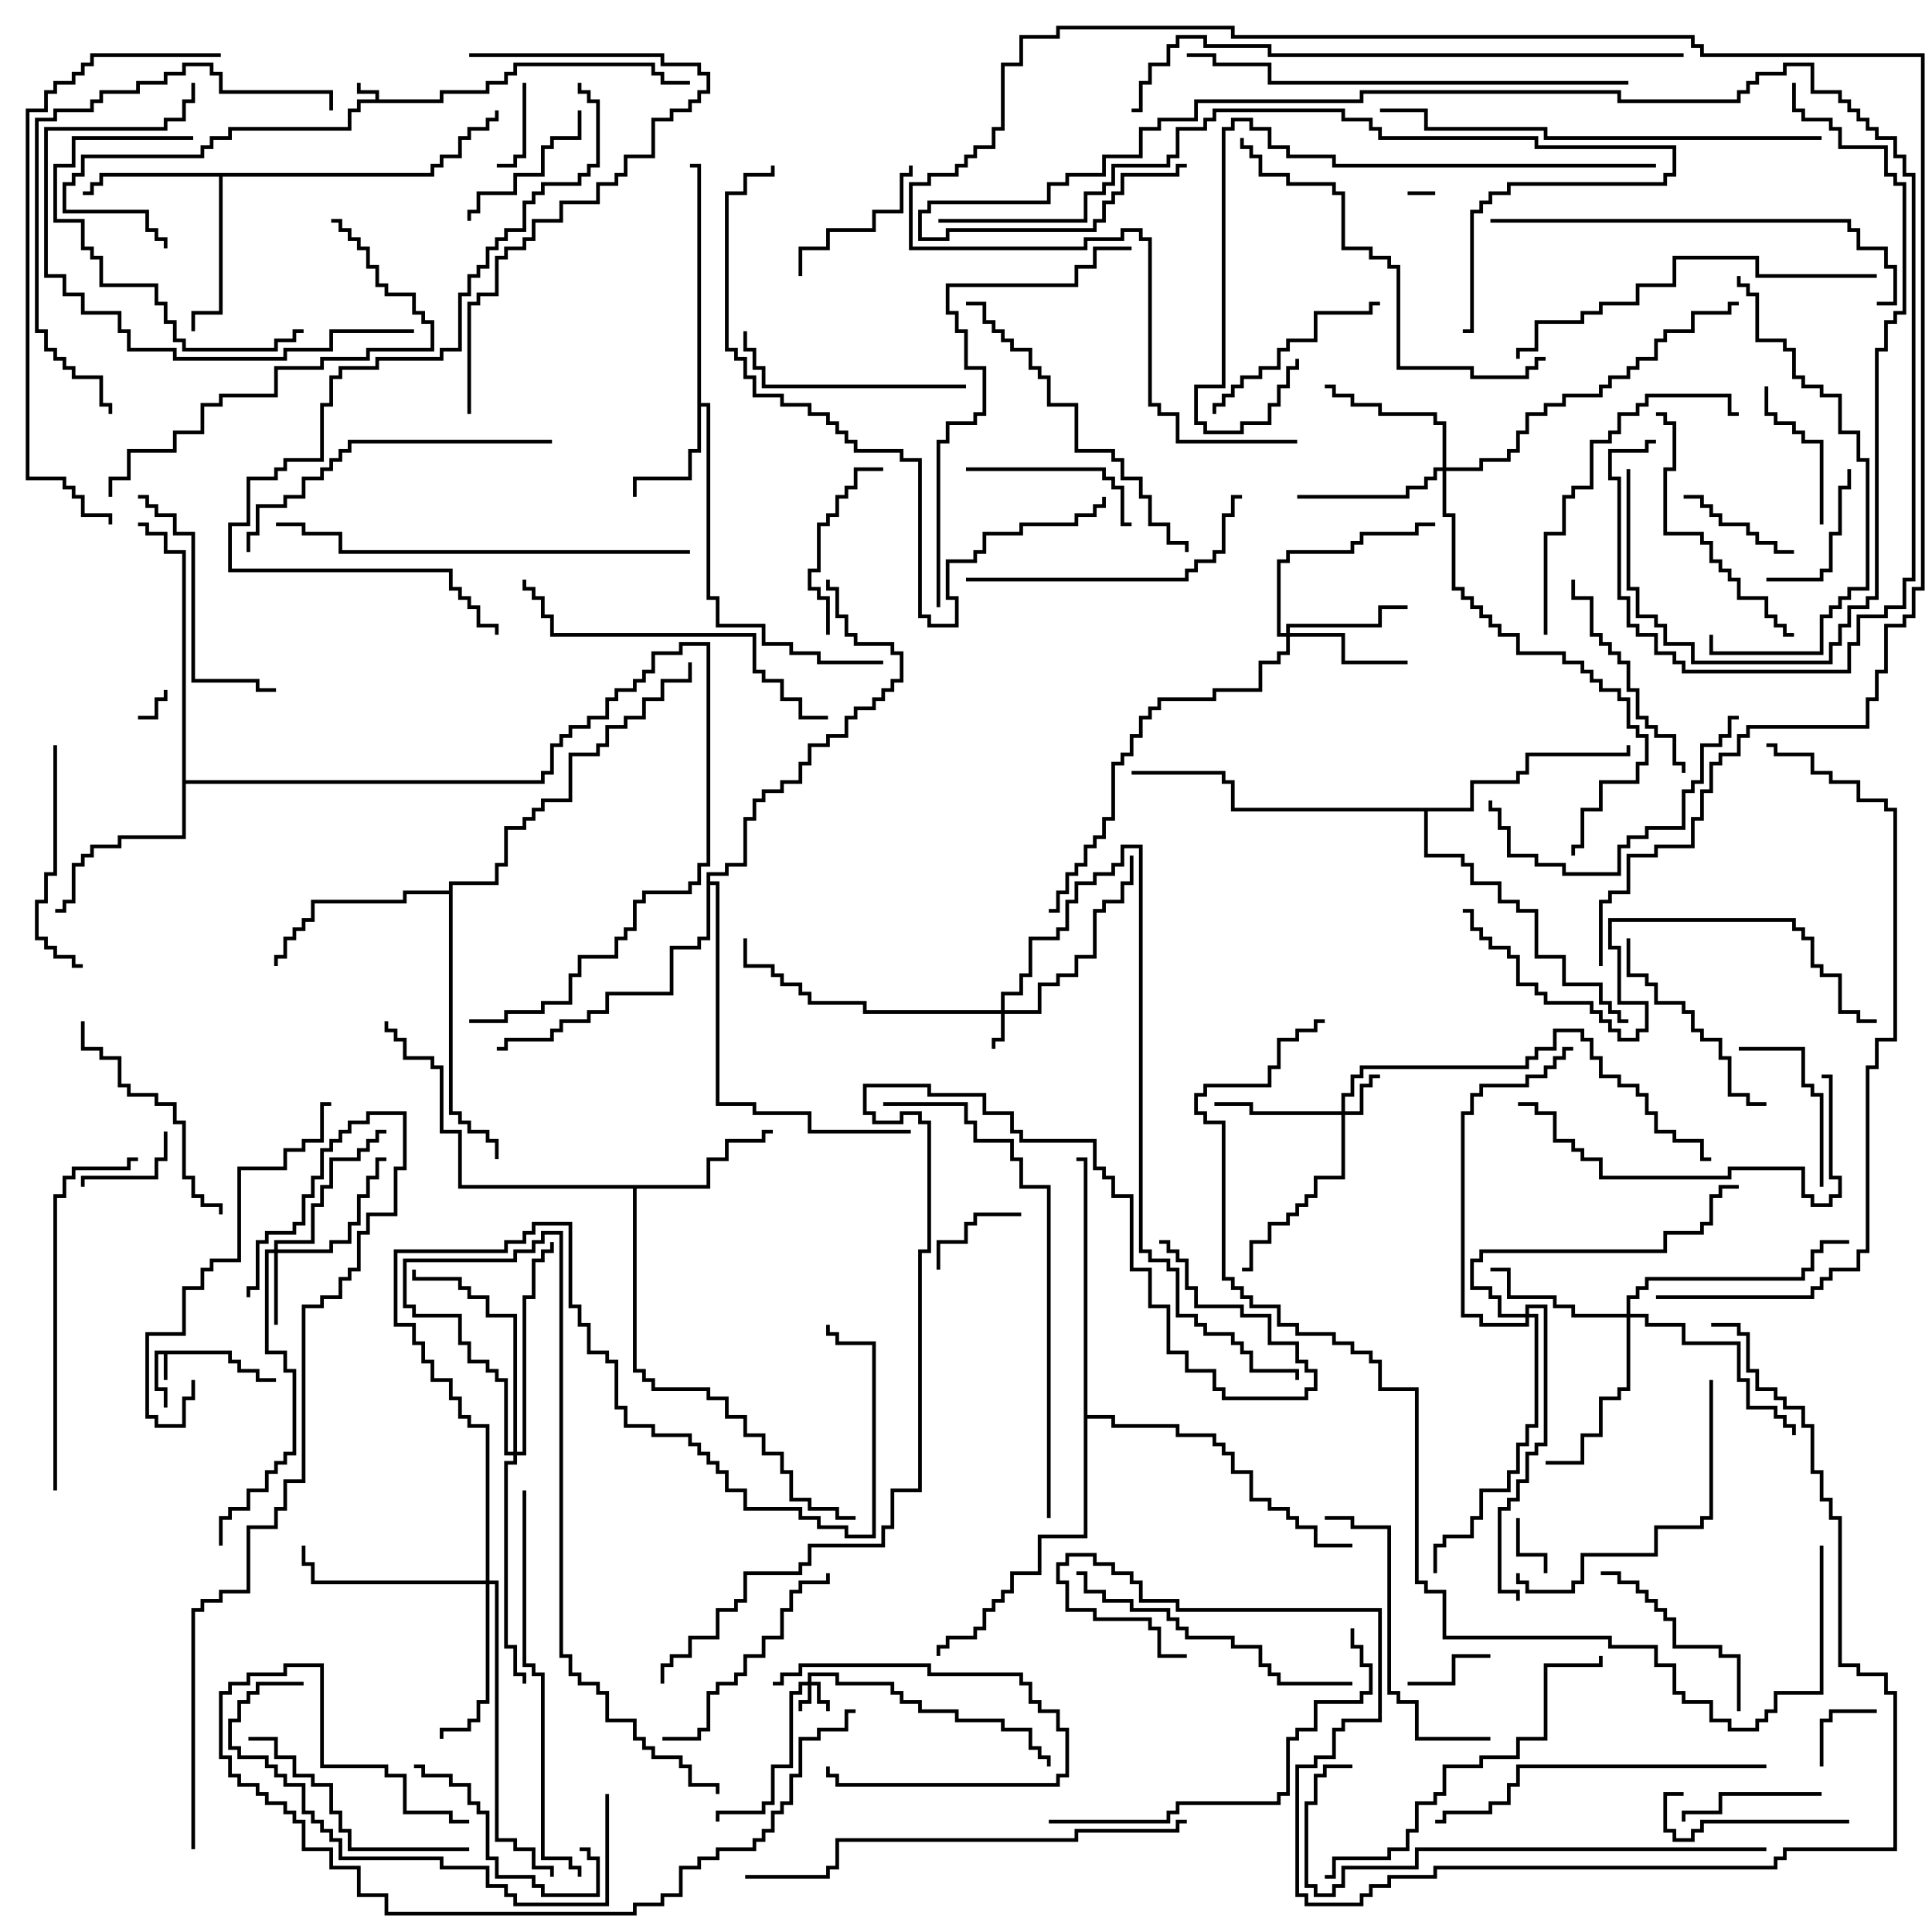 <svg version="1.1" width="105" height="105" xmlns="http://www.w3.org/2000/svg"><path d="M20.4,5.4L20.4,5.1L19.4,5.1L19.4,4.5L19.6,4.5L19.6,4.9L20.6,4.9L20.6,5.4L23.9,5.4L23.9,4.9L26.4,4.9L26.4,4.4L27.4,4.4L27.4,3.9L27.9,3.9L27.9,3.4L35.6,3.4L35.6,3.9L36.1,3.9L36.1,4.4L37.5,4.4L37.5,4.6L35.9,4.6L35.9,4.1L35.4,4.1L35.4,3.6L28.1,3.6L28.1,4.1L27.6,4.1L27.6,4.6L26.6,4.6L26.6,5.1L24.1,5.1L24.1,5.6L19.6,5.6L19.6,6.1L19.1,6.1L19.1,7.1L12.6,7.1L12.6,7.6L11.6,7.6L11.6,8.1L11.1,8.1L11.1,8.6L4.6,8.6L4.6,9.6L4.1,9.6L4.1,10.1L3.6,10.1L3.6,11.4L8.1,11.4L8.1,12.4L8.6,12.4L8.6,12.9L9.1,12.9L9.1,13.5L8.9,13.5L8.9,13.1L8.4,13.1L8.4,12.6L7.9,12.6L7.9,11.6L3.4,11.6L3.4,9.9L3.9,9.9L3.9,9.4L4.4,9.4L4.4,8.4L10.9,8.4L10.9,7.9L11.4,7.9L11.4,7.4L12.4,7.4L12.4,6.9L18.9,6.9L18.9,5.9L19.4,5.9L19.4,5.4z" stroke="none"/><path d="M12.6,73.4L12.6,73.9L13.1,73.9L13.1,74.4L14.1,74.4L14.1,74.9L15,74.9L15,75.1L13.9,75.1L13.9,74.6L12.9,74.6L12.9,74.1L12.4,74.1L12.4,73.6L9.1,73.6L9.1,75L8.9,75L8.9,73.6L8.6,73.6L8.6,75.4L9.1,75.4L9.1,76.5L8.9,76.5L8.9,75.6L8.4,75.6L8.4,73.4z" stroke="none"/><path d="M37.9,9.1L37.5,9.1L37.5,8.9L38.1,8.9L38.1,21.9L38.6,21.9L38.6,32.4L39.1,32.4L39.1,33.9L41.6,33.9L41.6,34.9L43.1,34.9L43.1,35.4L44.6,35.4L44.6,35.9L48,35.9L48,36.1L44.4,36.1L44.4,35.6L42.9,35.6L42.9,35.1L41.4,35.1L41.4,34.1L38.9,34.1L38.9,32.6L38.4,32.6L38.4,22.1L38.1,22.1L38.1,24.6L37.6,24.6L37.6,26.1L34.6,26.1L34.6,27L34.4,27L34.4,25.9L37.4,25.9L37.4,24.4L37.9,24.4z" stroke="none"/><path d="M23.4,9.4L23.4,8.9L23.9,8.9L23.9,8.4L24.9,8.4L24.9,7.4L25.4,7.4L25.4,6.9L26.4,6.9L26.4,6.4L26.9,6.4L26.9,6L27.1,6L27.1,6.6L26.6,6.6L26.6,7.1L25.6,7.1L25.6,7.6L25.1,7.6L25.1,8.6L24.1,8.6L24.1,9.1L23.6,9.1L23.6,9.6L12.1,9.6L12.1,17.1L10.6,17.1L10.6,18L10.4,18L10.4,16.9L11.9,16.9L11.9,9.6L5.6,9.6L5.6,10.1L5.1,10.1L5.1,10.6L4.5,10.6L4.5,10.4L4.9,10.4L4.9,9.9L5.4,9.9L5.4,9.4z" stroke="none"/><path d="M38.4,64.4L38.4,62.9L39.4,62.9L39.4,61.9L41.4,61.9L41.4,61.4L42,61.4L42,61.6L41.6,61.6L41.6,62.1L39.6,62.1L39.6,63.1L38.6,63.1L38.6,64.6L34.6,64.6L34.6,74.4L35.1,74.4L35.1,74.9L35.6,74.9L35.6,75.4L38.6,75.4L38.6,75.9L39.6,75.9L39.6,76.9L40.6,76.9L40.6,77.9L41.6,77.9L41.6,78.9L42.6,78.9L42.6,79.9L43.1,79.9L43.1,81.4L44.1,81.4L44.1,81.9L45.6,81.9L45.6,82.4L46.5,82.4L46.5,82.6L45.4,82.6L45.4,82.1L43.9,82.1L43.9,81.6L42.9,81.6L42.9,80.1L42.4,80.1L42.4,79.1L41.4,79.1L41.4,78.1L40.4,78.1L40.4,77.1L39.4,77.1L39.4,76.1L38.4,76.1L38.4,75.6L35.4,75.6L35.4,75.1L34.9,75.1L34.9,74.6L34.4,74.6L34.4,64.6L24.9,64.6L24.9,61.6L23.9,61.6L23.9,58.1L23.4,58.1L23.4,57.6L21.9,57.6L21.9,56.6L21.4,56.6L21.4,56.1L20.9,56.1L20.9,55.5L21.1,55.5L21.1,55.9L21.6,55.9L21.6,56.4L22.1,56.4L22.1,57.4L23.6,57.4L23.6,57.9L24.1,57.9L24.1,61.4L25.1,61.4L25.1,64.4z" stroke="none"/><path d="M9.9,30.1L8.9,30.1L8.9,29.1L7.9,29.1L7.9,28.6L7.5,28.6L7.5,28.4L8.1,28.4L8.1,28.9L9.1,28.9L9.1,29.9L10.1,29.9L10.1,42.4L29.4,42.4L29.4,41.9L29.9,41.9L29.9,40.4L30.4,40.4L30.4,39.9L30.9,39.9L30.9,39.4L31.9,39.4L31.9,38.9L32.9,38.9L32.9,37.9L33.4,37.9L33.4,37.4L34.4,37.4L34.4,36.9L34.9,36.9L34.9,36.4L35.4,36.4L35.4,35.4L36.9,35.4L36.9,34.9L38.6,34.9L38.6,47.1L38.1,47.1L38.1,48.1L37.6,48.1L37.6,48.6L35.1,48.6L35.1,49.1L34.6,49.1L34.6,50.6L34.1,50.6L34.1,51.1L33.6,51.1L33.6,52.1L31.6,52.1L31.6,53.1L31.1,53.1L31.1,54.6L29.6,54.6L29.6,55.1L27.6,55.1L27.6,55.6L25.5,55.6L25.5,55.4L27.4,55.4L27.4,54.9L29.4,54.9L29.4,54.4L30.9,54.4L30.9,52.9L31.4,52.9L31.4,51.9L33.4,51.9L33.4,50.9L33.9,50.9L33.9,50.4L34.4,50.4L34.4,48.9L34.9,48.9L34.9,48.4L37.4,48.4L37.4,47.9L37.9,47.9L37.9,46.9L38.4,46.9L38.4,35.1L37.1,35.1L37.1,35.6L35.6,35.6L35.6,36.6L35.1,36.6L35.1,37.1L34.6,37.1L34.6,37.6L33.6,37.6L33.6,38.1L33.1,38.1L33.1,39.1L32.1,39.1L32.1,39.6L31.1,39.6L31.1,40.1L30.6,40.1L30.6,40.6L30.1,40.6L30.1,42.1L29.6,42.1L29.6,42.6L10.1,42.6L10.1,45.6L6.6,45.6L6.6,46.1L5.1,46.1L5.1,46.6L4.6,46.6L4.6,47.1L4.1,47.1L4.1,49.1L3.6,49.1L3.6,49.6L3,49.6L3,49.4L3.4,49.4L3.4,48.9L3.9,48.9L3.9,46.9L4.4,46.9L4.4,46.4L4.9,46.4L4.9,45.9L6.4,45.9L6.4,45.4L9.9,45.4z" stroke="none"/><path d="M24.4,48.4L24.4,47.9L26.9,47.9L26.9,46.9L27.4,46.9L27.4,44.9L28.4,44.9L28.4,44.4L28.9,44.4L28.9,43.9L29.4,43.9L29.4,43.4L30.9,43.4L30.9,40.9L32.4,40.9L32.4,40.4L32.9,40.4L32.9,39.4L33.9,39.4L33.9,38.9L34.9,38.9L34.9,37.9L35.9,37.9L35.9,36.9L37.4,36.9L37.4,36L37.6,36L37.6,37.1L36.1,37.1L36.1,38.1L35.1,38.1L35.1,39.1L34.1,39.1L34.1,39.6L33.1,39.6L33.1,40.6L32.6,40.6L32.6,41.1L31.1,41.1L31.1,43.6L29.6,43.6L29.6,44.1L29.1,44.1L29.1,44.6L28.6,44.6L28.6,45.1L27.6,45.1L27.6,47.1L27.1,47.1L27.1,48.1L24.6,48.1L24.6,60.4L25.1,60.4L25.1,60.9L25.6,60.9L25.6,61.4L26.6,61.4L26.6,61.9L27.1,61.9L27.1,63L26.9,63L26.9,62.1L26.4,62.1L26.4,61.6L25.4,61.6L25.4,61.1L24.9,61.1L24.9,60.6L24.4,60.6L24.4,48.6L22.1,48.6L22.1,49.1L17.1,49.1L17.1,50.1L16.6,50.1L16.6,50.6L16.1,50.6L16.1,51.1L15.6,51.1L15.6,52.1L15.1,52.1L15.1,52.5L14.9,52.5L14.9,51.9L15.4,51.9L15.4,50.9L15.9,50.9L15.9,50.4L16.4,50.4L16.4,49.9L16.9,49.9L16.9,48.9L21.9,48.9L21.9,48.4z" stroke="none"/><path d="M79.9,43.9L79.9,42.4L82.4,42.4L82.4,41.9L82.9,41.9L82.9,40.9L88.4,40.9L88.4,40.5L88.6,40.5L88.6,41.1L83.1,41.1L83.1,42.1L82.6,42.1L82.6,42.6L80.1,42.6L80.1,44.1L77.6,44.1L77.6,46.4L79.6,46.4L79.6,46.9L80.1,46.9L80.1,47.9L81.6,47.9L81.6,48.9L82.6,48.9L82.6,49.4L83.6,49.4L83.6,51.9L85.1,51.9L85.1,53.4L87.1,53.4L87.1,54.4L87.6,54.4L87.6,54.9L88.1,54.9L88.1,55.4L88.5,55.4L88.5,55.6L87.9,55.6L87.9,55.1L87.4,55.1L87.4,54.6L86.9,54.6L86.9,53.6L84.9,53.6L84.9,52.1L83.4,52.1L83.4,49.6L82.4,49.6L82.4,49.1L81.4,49.1L81.4,48.1L79.9,48.1L79.9,47.1L79.4,47.1L79.4,46.6L77.4,46.6L77.4,44.1L66.9,44.1L66.9,42.6L66.4,42.6L66.4,42.1L61.5,42.1L61.5,41.9L66.6,41.9L66.6,42.4L67.1,42.4L67.1,43.9z" stroke="none"/><path d="M58.9,63.1L58.5,63.1L58.5,62.9L59.1,62.9L59.1,76.9L60.6,76.9L60.6,77.4L64.1,77.4L64.1,77.9L66.1,77.9L66.1,78.4L66.6,78.4L66.6,78.9L67.1,78.9L67.1,79.9L68.1,79.9L68.1,81.4L69.1,81.4L69.1,81.9L70.1,81.9L70.1,82.4L70.6,82.4L70.6,82.9L71.6,82.9L71.6,83.9L73.5,83.9L73.5,84.1L71.4,84.1L71.4,83.1L70.4,83.1L70.4,82.6L69.9,82.6L69.9,82.1L68.9,82.1L68.9,81.6L67.9,81.6L67.9,80.1L66.9,80.1L66.9,79.1L66.4,79.1L66.4,78.6L65.9,78.6L65.9,78.1L63.9,78.1L63.9,77.6L60.4,77.6L60.4,77.1L59.1,77.1L59.1,83.6L56.6,83.6L56.6,85.6L55.1,85.6L55.1,86.6L54.6,86.6L54.6,87.1L54.1,87.1L54.1,87.6L53.6,87.6L53.6,88.6L53.1,88.6L53.1,89.1L51.6,89.1L51.6,89.6L51.1,89.6L51.1,90L50.9,90L50.9,89.4L51.4,89.4L51.4,88.9L52.9,88.9L52.9,88.4L53.4,88.4L53.4,87.4L53.9,87.4L53.9,86.9L54.4,86.9L54.4,86.4L54.9,86.4L54.9,85.4L56.4,85.4L56.4,83.4L58.9,83.4z" stroke="none"/><path d="M38.4,47.4L39.4,47.4L39.4,46.9L40.4,46.9L40.4,44.4L40.9,44.4L40.9,43.4L41.4,43.4L41.4,42.9L42.4,42.9L42.4,42.4L43.4,42.4L43.4,41.4L43.9,41.4L43.9,40.4L44.9,40.4L44.9,39.9L45.9,39.9L45.9,38.9L46.4,38.9L46.4,38.4L47.4,38.4L47.4,37.9L47.9,37.9L47.9,37.4L48.4,37.4L48.4,36.9L48.9,36.9L48.9,35.6L48.4,35.6L48.4,35.1L46.4,35.1L46.4,34.6L45.9,34.6L45.9,33.6L45.4,33.6L45.4,32.1L44.9,32.1L44.9,31.5L45.1,31.5L45.1,31.9L45.6,31.9L45.6,33.4L46.1,33.4L46.1,34.4L46.6,34.4L46.6,34.9L48.6,34.9L48.6,35.4L49.1,35.4L49.1,37.1L48.6,37.1L48.6,37.6L48.1,37.6L48.1,38.1L47.6,38.1L47.6,38.6L46.6,38.6L46.6,39.1L46.1,39.1L46.1,40.1L45.1,40.1L45.1,40.6L44.1,40.6L44.1,41.6L43.6,41.6L43.6,42.6L42.6,42.6L42.6,43.1L41.6,43.1L41.6,43.6L41.1,43.6L41.1,44.6L40.6,44.6L40.6,47.1L39.6,47.1L39.6,47.6L38.6,47.6L38.6,47.9L39.1,47.9L39.1,59.9L41.1,59.9L41.1,60.4L44.1,60.4L44.1,61.4L49.5,61.4L49.5,61.6L43.9,61.6L43.9,60.6L40.9,60.6L40.9,60.1L38.9,60.1L38.9,48.1L38.6,48.1L38.6,51.1L38.1,51.1L38.1,51.6L36.6,51.6L36.6,54.1L33.1,54.1L33.1,55.1L32.1,55.1L32.1,55.6L30.6,55.6L30.6,56.1L30.1,56.1L30.1,56.6L27.6,56.6L27.6,57.1L27,57.1L27,56.9L27.4,56.9L27.4,56.4L29.9,56.4L29.9,55.9L30.4,55.9L30.4,55.4L31.9,55.4L31.9,54.9L32.9,54.9L32.9,53.9L36.4,53.9L36.4,51.4L37.9,51.4L37.9,50.9L38.4,50.9z" stroke="none"/><path d="M43.9,91.4L43.9,90.9L45.6,90.9L45.6,91.4L48.6,91.4L48.6,91.9L49.1,91.9L49.1,92.4L50.1,92.4L50.1,92.9L52.1,92.9L52.1,93.4L54.6,93.4L54.6,93.9L56.1,93.9L56.1,94.9L56.6,94.9L56.6,95.4L57.1,95.4L57.1,96L56.9,96L56.9,95.6L56.4,95.6L56.4,95.1L55.9,95.1L55.9,94.1L54.4,94.1L54.4,93.6L51.9,93.6L51.9,93.1L49.9,93.1L49.9,92.6L48.9,92.6L48.9,92.1L48.4,92.1L48.4,91.6L45.4,91.6L45.4,91.1L44.1,91.1L44.1,91.4L44.6,91.4L44.6,92.4L45.1,92.4L45.1,93L44.9,93L44.9,92.6L44.4,92.6L44.4,91.6L44.1,91.6L44.1,92.6L43.6,92.6L43.6,93L43.4,93L43.4,92.4L43.9,92.4L43.9,91.6L43.6,91.6L43.6,92.1L43.1,92.1L43.1,96.1L42.1,96.1L42.1,98.1L41.6,98.1L41.6,98.6L39.1,98.6L39.1,99L38.9,99L38.9,98.4L41.4,98.4L41.4,97.9L41.9,97.9L41.9,95.9L42.9,95.9L42.9,91.9L43.4,91.9L43.4,91.4z" stroke="none"/><path d="M54.4,54.9L54.4,53.9L55.4,53.9L55.4,52.9L55.9,52.9L55.9,50.9L57.4,50.9L57.4,50.4L57.9,50.4L57.9,48.9L58.4,48.9L58.4,47.9L59.4,47.9L59.4,47.4L60.4,47.4L60.4,46.9L60.9,46.9L60.9,45.9L62.1,45.9L62.1,67.9L62.6,67.9L62.6,68.4L63.6,68.4L63.6,68.9L64.1,68.9L64.1,71.4L65.1,71.4L65.1,71.9L65.6,71.9L65.6,72.4L67.1,72.4L67.1,72.9L67.6,72.9L67.6,73.4L68.1,73.4L68.1,74.4L70.6,74.4L70.6,75L70.4,75L70.4,74.6L67.9,74.6L67.9,73.6L67.4,73.6L67.4,73.1L66.9,73.1L66.9,72.6L65.4,72.6L65.4,72.1L64.9,72.1L64.9,71.6L63.9,71.6L63.9,69.1L63.4,69.1L63.4,68.6L62.4,68.6L62.4,68.1L61.9,68.1L61.9,46.1L61.1,46.1L61.1,47.1L60.6,47.1L60.6,47.6L59.6,47.6L59.6,48.1L58.6,48.1L58.6,49.1L58.1,49.1L58.1,50.6L57.6,50.6L57.6,51.1L56.1,51.1L56.1,53.1L55.6,53.1L55.6,54.1L54.6,54.1L54.6,54.9L56.4,54.9L56.4,53.4L57.4,53.4L57.4,52.9L58.4,52.9L58.4,51.9L59.4,51.9L59.4,49.4L59.9,49.4L59.9,48.9L60.9,48.9L60.9,47.9L61.4,47.9L61.4,46.5L61.6,46.5L61.6,48.1L61.1,48.1L61.1,49.1L60.1,49.1L60.1,49.6L59.6,49.6L59.6,52.1L58.6,52.1L58.6,53.1L57.6,53.1L57.6,53.6L56.6,53.6L56.6,55.1L54.6,55.1L54.6,56.6L54.1,56.6L54.1,57L53.9,57L53.9,56.4L54.4,56.4L54.4,55.1L46.9,55.1L46.9,54.6L43.9,54.6L43.9,54.1L43.4,54.1L43.4,53.6L42.4,53.6L42.4,53.1L41.9,53.1L41.9,52.6L40.4,52.6L40.4,51L40.6,51L40.6,52.4L42.1,52.4L42.1,52.9L42.6,52.9L42.6,53.4L43.6,53.4L43.6,53.9L44.1,53.9L44.1,54.4L47.1,54.4L47.1,54.9z" stroke="none"/><path d="M72.9,60.4L72.9,59.4L73.4,59.4L73.4,58.4L73.9,58.4L73.9,57.9L82.9,57.9L82.9,57.4L83.4,57.4L83.4,56.9L84.4,56.9L84.4,55.9L86.1,55.9L86.1,56.4L86.6,56.4L86.6,57.4L87.1,57.4L87.1,58.4L88.1,58.4L88.1,58.9L89.1,58.9L89.1,59.4L89.6,59.4L89.6,60.4L90.1,60.4L90.1,61.4L91.1,61.4L91.1,61.9L92.6,61.9L92.6,62.9L93,62.9L93,63.1L92.4,63.1L92.4,62.1L90.9,62.1L90.9,61.6L89.9,61.6L89.9,60.6L89.4,60.6L89.4,59.6L88.9,59.6L88.9,59.1L87.9,59.1L87.9,58.6L86.9,58.6L86.9,57.6L86.4,57.6L86.4,56.6L85.9,56.6L85.9,56.1L84.6,56.1L84.6,57.1L83.6,57.1L83.6,57.6L83.1,57.6L83.1,58.1L74.1,58.1L74.1,58.6L73.6,58.6L73.6,59.6L73.1,59.6L73.1,60.4L73.9,60.4L73.9,58.9L74.4,58.9L74.4,58.4L75,58.4L75,58.6L74.6,58.6L74.6,59.1L74.1,59.1L74.1,60.6L73.1,60.6L73.1,64.1L71.6,64.1L71.6,65.1L71.1,65.1L71.1,65.6L70.6,65.6L70.6,66.1L70.1,66.1L70.1,66.6L69.1,66.6L69.1,67.6L68.1,67.6L68.1,69.1L67.5,69.1L67.5,68.9L67.9,68.9L67.9,67.4L68.9,67.4L68.9,66.4L69.9,66.4L69.9,65.9L70.4,65.9L70.4,65.4L70.9,65.4L70.9,64.9L71.4,64.9L71.4,63.9L72.9,63.9L72.9,60.6L67.9,60.6L67.9,60.1L66,60.1L66,59.9L68.1,59.9L68.1,60.4z" stroke="none"/><path d="M14.9,67.9L14.9,67.4L16.9,67.4L16.9,65.4L17.4,65.4L17.4,64.4L17.9,64.4L17.9,62.9L19.4,62.9L19.4,62.4L19.9,62.4L19.9,61.9L20.4,61.9L20.4,61.4L21,61.4L21,61.6L20.6,61.6L20.6,62.1L20.1,62.1L20.1,62.6L19.6,62.6L19.6,63.1L18.1,63.1L18.1,64.6L17.6,64.6L17.6,65.6L17.1,65.6L17.1,67.6L15.1,67.6L15.1,67.9L17.9,67.9L17.9,67.4L18.9,67.4L18.9,66.4L19.4,66.4L19.4,64.9L19.9,64.9L19.9,63.9L20.4,63.9L20.4,62.9L21,62.9L21,63.1L20.6,63.1L20.6,64.1L20.1,64.1L20.1,65.1L19.6,65.1L19.6,66.6L19.1,66.6L19.1,67.6L18.1,67.6L18.1,68.1L15.1,68.1L15.1,72L14.9,72L14.9,68.1L14.6,68.1L14.6,73.4L15.6,73.4L15.6,74.4L16.1,74.4L16.1,79.1L15.6,79.1L15.6,79.6L15.1,79.6L15.1,80.1L14.6,80.1L14.6,81.1L13.6,81.1L13.6,82.1L12.6,82.1L12.6,82.6L12.1,82.6L12.1,84L11.9,84L11.9,82.4L12.4,82.4L12.4,81.9L13.4,81.9L13.4,80.9L14.4,80.9L14.4,79.9L14.9,79.9L14.9,79.4L15.4,79.4L15.4,78.9L15.9,78.9L15.9,74.6L15.4,74.6L15.4,73.6L14.4,73.6L14.4,67.9z" stroke="none"/><path d="M69.9,34.4L69.9,33.9L74.9,33.9L74.9,32.9L76.5,32.9L76.5,33.1L75.1,33.1L75.1,34.1L70.1,34.1L70.1,34.4L73.1,34.4L73.1,35.9L76.5,35.9L76.5,36.1L72.9,36.1L72.9,34.6L70.1,34.6L70.1,35.6L69.6,35.6L69.6,36.1L68.6,36.1L68.6,37.6L66.1,37.6L66.1,38.1L63.1,38.1L63.1,38.6L62.6,38.6L62.6,39.1L62.1,39.1L62.1,40.1L61.6,40.1L61.6,41.1L61.1,41.1L61.1,41.6L60.6,41.6L60.6,44.6L60.1,44.6L60.1,45.6L59.6,45.6L59.6,46.1L59.1,46.1L59.1,47.1L58.6,47.1L58.6,47.6L58.1,47.6L58.1,48.6L57.6,48.6L57.6,49.6L57,49.6L57,49.4L57.4,49.4L57.4,48.4L57.9,48.4L57.9,47.4L58.4,47.4L58.4,46.9L58.9,46.9L58.9,45.9L59.4,45.9L59.4,45.4L59.9,45.4L59.9,44.4L60.4,44.4L60.4,41.4L60.9,41.4L60.9,40.9L61.4,40.9L61.4,39.9L61.9,39.9L61.9,38.9L62.4,38.9L62.4,38.4L62.9,38.4L62.9,37.9L65.9,37.9L65.9,37.4L68.4,37.4L68.4,35.9L69.4,35.9L69.4,35.4L69.9,35.4L69.9,34.6L69.4,34.6L69.4,30.4L69.9,30.4L69.9,29.9L73.4,29.9L73.4,29.4L73.9,29.4L73.9,28.9L76.9,28.9L76.9,28.4L78,28.4L78,28.6L77.1,28.6L77.1,29.1L74.1,29.1L74.1,29.6L73.6,29.6L73.6,30.1L70.1,30.1L70.1,30.6L69.6,30.6L69.6,34.4z" stroke="none"/><path d="M88.4,71.4L88.4,70.4L88.9,70.4L88.9,69.9L89.4,69.9L89.4,69.4L97.9,69.4L97.9,68.9L98.4,68.9L98.4,67.9L98.9,67.9L98.9,67.4L100.5,67.4L100.5,67.6L99.1,67.6L99.1,68.1L98.6,68.1L98.6,69.1L98.1,69.1L98.1,69.6L89.6,69.6L89.6,70.1L89.1,70.1L89.1,70.6L88.6,70.6L88.6,71.4L89.6,71.4L89.6,71.9L91.6,71.9L91.6,72.9L94.6,72.9L94.6,74.9L95.1,74.9L95.1,76.4L96.6,76.4L96.6,76.9L97.1,76.9L97.1,77.4L97.6,77.4L97.6,78L97.4,78L97.4,77.6L96.9,77.6L96.9,77.1L96.4,77.1L96.4,76.6L94.9,76.6L94.9,75.1L94.4,75.1L94.4,73.1L91.4,73.1L91.4,72.1L89.4,72.1L89.4,71.6L88.6,71.6L88.6,75.6L88.1,75.6L88.1,76.1L87.1,76.1L87.1,78.1L86.1,78.1L86.1,79.6L84,79.6L84,79.4L85.9,79.4L85.9,77.9L86.9,77.9L86.9,75.9L87.9,75.9L87.9,75.4L88.4,75.4L88.4,71.6L85.4,71.6L85.4,71.1L84.4,71.1L84.4,70.6L81.9,70.6L81.9,69.1L81,69.1L81,68.9L82.1,68.9L82.1,70.4L84.6,70.4L84.6,70.9L85.6,70.9L85.6,71.4z" stroke="none"/><path d="M78.4,25.4L78.4,23.1L77.9,23.1L77.9,22.6L74.9,22.6L74.9,22.1L73.4,22.1L73.4,21.6L72.4,21.6L72.4,21.1L72,21.1L72,20.9L72.6,20.9L72.6,21.4L73.6,21.4L73.6,21.9L75.1,21.9L75.1,22.4L78.1,22.4L78.1,22.9L78.6,22.9L78.6,25.4L80.4,25.4L80.4,24.9L81.9,24.9L81.9,24.4L82.4,24.4L82.4,23.4L82.9,23.4L82.9,22.4L83.9,22.4L83.9,21.9L84.9,21.9L84.9,21.4L86.9,21.4L86.9,20.9L87.4,20.9L87.4,20.4L88.4,20.4L88.4,19.9L88.9,19.9L88.9,19.4L89.9,19.4L89.9,18.4L90.4,18.4L90.4,17.9L91.9,17.9L91.9,16.9L93.9,16.9L93.9,16.4L94.5,16.4L94.5,16.6L94.1,16.6L94.1,17.1L92.1,17.1L92.1,18.1L90.6,18.1L90.6,18.6L90.1,18.6L90.1,19.6L89.1,19.6L89.1,20.1L88.6,20.1L88.6,20.6L87.6,20.6L87.6,21.1L87.1,21.1L87.1,21.6L85.1,21.6L85.1,22.1L84.1,22.1L84.1,22.6L83.1,22.6L83.1,23.6L82.6,23.6L82.6,24.6L82.1,24.6L82.1,25.1L80.6,25.1L80.6,25.6L78.6,25.6L78.6,27.9L79.1,27.9L79.1,31.9L79.6,31.9L79.6,32.4L80.1,32.4L80.1,32.9L80.6,32.9L80.6,33.4L81.1,33.4L81.1,33.9L81.6,33.9L81.6,34.4L82.6,34.4L82.6,35.4L85.1,35.4L85.1,35.9L86.1,35.9L86.1,36.4L86.6,36.4L86.6,36.9L87.1,36.9L87.1,37.4L88.1,37.4L88.1,37.9L88.6,37.9L88.6,39.4L89.1,39.4L89.1,39.9L89.6,39.9L89.6,41.6L89.1,41.6L89.1,42.6L87.1,42.6L87.1,44.1L86.1,44.1L86.1,46.1L85.6,46.1L85.6,46.5L85.4,46.5L85.4,45.9L85.9,45.9L85.9,43.9L86.9,43.9L86.9,42.4L88.9,42.4L88.9,41.4L89.4,41.4L89.4,40.1L88.9,40.1L88.9,39.6L88.4,39.6L88.4,38.1L87.9,38.1L87.9,37.6L86.9,37.6L86.9,37.1L86.4,37.1L86.4,36.6L85.9,36.6L85.9,36.1L84.9,36.1L84.9,35.6L82.4,35.6L82.4,34.6L81.4,34.6L81.4,34.1L80.9,34.1L80.9,33.6L80.4,33.6L80.4,33.1L79.9,33.1L79.9,32.6L79.4,32.6L79.4,32.1L78.9,32.1L78.9,28.1L78.4,28.1L78.4,25.6L78.1,25.6L78.1,26.1L77.6,26.1L77.6,26.6L76.6,26.6L76.6,27.1L70.5,27.1L70.5,26.9L76.4,26.9L76.4,26.4L77.4,26.4L77.4,25.9L77.9,25.9L77.9,25.4z" stroke="none"/><path d="M26.4,85.9L26.4,77.6L25.4,77.6L25.4,77.1L24.9,77.1L24.9,76.1L24.4,76.1L24.4,75.1L23.4,75.1L23.4,74.1L22.9,74.1L22.9,73.1L22.4,73.1L22.4,72.1L21.4,72.1L21.4,67.9L27.4,67.9L27.4,67.4L28.4,67.4L28.4,66.9L28.9,66.9L28.9,66.4L31.1,66.4L31.1,70.9L31.6,70.9L31.6,71.9L32.1,71.9L32.1,73.4L33.1,73.4L33.1,73.9L33.6,73.9L33.6,76.4L34.1,76.4L34.1,77.4L35.6,77.4L35.6,77.9L37.6,77.9L37.6,78.4L38.1,78.4L38.1,78.9L38.6,78.9L38.6,79.4L39.1,79.4L39.1,79.9L39.6,79.9L39.6,80.9L40.6,80.9L40.6,81.9L43.6,81.9L43.6,82.4L44.6,82.4L44.6,82.9L46.1,82.9L46.1,83.4L47.4,83.4L47.4,73.1L45.4,73.1L45.4,72.6L44.9,72.6L44.9,72L45.1,72L45.1,72.4L45.6,72.4L45.6,72.9L47.6,72.9L47.6,83.6L45.9,83.6L45.9,83.1L44.4,83.1L44.4,82.6L43.4,82.6L43.4,82.1L40.4,82.1L40.4,81.1L39.4,81.1L39.4,80.1L38.9,80.1L38.9,79.6L38.4,79.6L38.4,79.1L37.9,79.1L37.9,78.6L37.4,78.6L37.4,78.1L35.4,78.1L35.4,77.6L33.9,77.6L33.9,76.6L33.4,76.6L33.4,74.1L32.9,74.1L32.9,73.6L31.9,73.6L31.9,72.1L31.4,72.1L31.4,71.1L30.9,71.1L30.9,66.6L29.1,66.6L29.1,67.1L28.6,67.1L28.6,67.6L27.6,67.6L27.6,68.1L21.6,68.1L21.6,71.9L22.6,71.9L22.6,72.9L23.1,72.9L23.1,73.9L23.6,73.9L23.6,74.9L24.6,74.9L24.6,75.9L25.1,75.9L25.1,76.9L25.6,76.9L25.6,77.4L26.6,77.4L26.6,85.9L27.1,85.9L27.1,99.9L28.1,99.9L28.1,100.4L29.1,100.4L29.1,101.4L30.1,101.4L30.1,102L29.9,102L29.9,101.6L28.9,101.6L28.9,100.6L27.9,100.6L27.9,100.1L26.9,100.1L26.9,86.1L26.6,86.1L26.6,92.6L26.1,92.6L26.1,93.6L25.6,93.6L25.6,94.1L24.1,94.1L24.1,94.5L23.9,94.5L23.9,93.9L25.4,93.9L25.4,93.4L25.9,93.4L25.9,92.4L26.4,92.4L26.4,86.1L16.9,86.1L16.9,85.1L16.4,85.1L16.4,84L16.6,84L16.6,84.9L17.1,84.9L17.1,85.9z" stroke="none"/><path d="M27.9,78.9L27.9,71.6L26.4,71.6L26.4,70.6L25.4,70.6L25.4,70.1L24.9,70.1L24.9,69.6L22.4,69.6L22.4,69L22.6,69L22.6,69.4L25.1,69.4L25.1,69.9L25.6,69.9L25.6,70.4L26.6,70.4L26.6,71.4L28.1,71.4L28.1,78.9L28.4,78.9L28.4,70.4L28.9,70.4L28.9,68.4L29.4,68.4L29.4,67.9L29.9,67.9L29.9,67.5L30.1,67.5L30.1,68.1L29.6,68.1L29.6,68.6L29.1,68.6L29.1,70.6L28.6,70.6L28.6,79.1L28.1,79.1L28.1,79.6L27.6,79.6L27.6,89.4L28.1,89.4L28.1,90.9L28.6,90.9L28.6,91.5L28.4,91.5L28.4,91.1L27.9,91.1L27.9,89.6L27.4,89.6L27.4,79.4L27.9,79.4L27.9,79.1L27.4,79.1L27.4,75.1L26.9,75.1L26.9,74.6L26.4,74.6L26.4,74.1L25.4,74.1L25.4,73.1L24.9,73.1L24.9,71.6L22.4,71.6L22.4,71.1L21.9,71.1L21.9,68.4L27.9,68.4L27.9,67.9L28.9,67.9L28.9,67.4L29.4,67.4L29.4,66.9L30.6,66.9L30.6,89.9L31.1,89.9L31.1,90.9L31.6,90.9L31.6,91.4L32.6,91.4L32.6,91.9L33.1,91.9L33.1,93.4L34.6,93.4L34.6,94.4L35.1,94.4L35.1,94.9L35.6,94.9L35.6,95.4L37.1,95.4L37.1,95.9L37.6,95.9L37.6,96.9L39.1,96.9L39.1,97.5L38.9,97.5L38.9,97.1L37.4,97.1L37.4,96.1L36.9,96.1L36.9,95.6L35.4,95.6L35.4,95.1L34.9,95.1L34.9,94.6L34.4,94.6L34.4,93.6L32.9,93.6L32.9,92.1L32.4,92.1L32.4,91.6L31.4,91.6L31.4,91.1L30.9,91.1L30.9,90.1L30.4,90.1L30.4,67.1L29.6,67.1L29.6,67.6L29.1,67.6L29.1,68.1L28.1,68.1L28.1,68.6L22.1,68.6L22.1,70.9L22.6,70.9L22.6,71.4L25.1,71.4L25.1,72.9L25.6,72.9L25.6,73.9L26.6,73.9L26.6,74.4L27.1,74.4L27.1,74.9L27.6,74.9L27.6,78.9z" stroke="none"/><path d="M82.9,71.4L82.9,70.9L84.1,70.9L84.1,78.6L83.6,78.6L83.6,79.1L83.1,79.1L83.1,80.6L82.6,80.6L82.6,81.6L82.1,81.6L82.1,82.1L81.6,82.1L81.6,86.4L82.6,86.4L82.6,87L82.4,87L82.4,86.6L81.4,86.6L81.4,81.9L81.9,81.9L81.9,81.4L82.4,81.4L82.4,80.4L82.9,80.4L82.9,78.9L83.4,78.9L83.4,78.4L83.9,78.4L83.9,71.1L83.1,71.1L83.1,71.4L83.6,71.4L83.6,77.6L83.1,77.6L83.1,78.6L82.6,78.6L82.6,80.1L82.1,80.1L82.1,81.1L80.6,81.1L80.6,82.6L80.1,82.6L80.1,83.6L78.6,83.6L78.6,84.1L78.1,84.1L78.1,85.5L77.9,85.5L77.9,83.9L78.4,83.9L78.4,83.4L79.9,83.4L79.9,82.4L80.4,82.4L80.4,80.9L81.9,80.9L81.9,79.9L82.4,79.9L82.4,78.4L82.9,78.4L82.9,77.4L83.4,77.4L83.4,71.6L83.1,71.6L83.1,72.1L80.4,72.1L80.4,71.6L79.4,71.6L79.4,60.4L79.9,60.4L79.9,59.4L80.4,59.4L80.4,58.9L82.9,58.9L82.9,58.4L83.9,58.4L83.9,57.9L84.4,57.9L84.4,57.4L84.9,57.4L84.9,56.9L85.5,56.9L85.5,57.1L85.1,57.1L85.1,57.6L84.6,57.6L84.6,58.1L84.1,58.1L84.1,58.6L83.1,58.6L83.1,59.1L80.6,59.1L80.6,59.6L80.1,59.6L80.1,60.6L79.6,60.6L79.6,71.4L80.6,71.4L80.6,71.9L82.9,71.9L82.9,71.6L81.4,71.6L81.4,70.6L80.9,70.6L80.9,70.1L79.9,70.1L79.9,68.4L80.4,68.4L80.4,67.9L90.4,67.9L90.4,66.9L92.4,66.9L92.4,66.4L92.9,66.4L92.9,64.9L93.4,64.9L93.4,64.4L94.5,64.4L94.5,64.6L93.6,64.6L93.6,65.1L93.1,65.1L93.1,66.6L92.6,66.6L92.6,67.1L90.6,67.1L90.6,68.1L80.6,68.1L80.6,68.6L80.1,68.6L80.1,69.9L81.1,69.9L81.1,70.4L81.6,70.4L81.6,71.4z" stroke="none"/><path d="M78,10.4L78,10.6L76.5,10.6L76.5,10.4z" stroke="none"/><path d="M7.5,39.1L7.5,38.9L8.4,38.9L8.4,37.9L8.9,37.9L8.9,37.5L9.1,37.5L9.1,38.1L8.6,38.1L8.6,39.1z" stroke="none"/><path d="M82.4,82.5L82.6,82.5L82.6,84.4L84.1,84.4L84.1,85.5L83.9,85.5L83.9,84.6L82.4,84.6z" stroke="none"/><path d="M99.1,96L98.9,96L98.9,93.4L99.4,93.4L99.4,92.9L102,92.9L102,93.1L99.6,93.1L99.6,93.6L99.1,93.6z" stroke="none"/><path d="M28.4,4.5L28.6,4.5L28.6,8.6L28.1,8.6L28.1,9.1L27,9.1L27,8.9L27.9,8.9L27.9,8.4L28.4,8.4z" stroke="none"/><path d="M76.5,91.6L76.5,91.4L78.9,91.4L78.9,89.9L81,89.9L81,90.1L79.1,90.1L79.1,91.6z" stroke="none"/><path d="M55.5,65.9L55.5,66.1L53.1,66.1L53.1,66.6L52.6,66.6L52.6,67.6L51.1,67.6L51.1,69L50.9,69L50.9,67.4L52.4,67.4L52.4,66.4L52.9,66.4L52.9,65.9z" stroke="none"/><path d="M4.6,64.5L4.4,64.5L4.4,63.9L8.4,63.9L8.4,62.9L8.9,62.9L8.9,61.5L9.1,61.5L9.1,63.1L8.6,63.1L8.6,64.1L4.6,64.1z" stroke="none"/><path d="M42,91.6L42,91.4L42.4,91.4L42.4,90.9L43.4,90.9L43.4,90.4L50.6,90.4L50.6,90.9L55.6,90.9L55.6,91.4L56.1,91.4L56.1,92.4L56.6,92.4L56.6,92.9L57.6,92.9L57.6,93.9L58.1,93.9L58.1,96.6L57.6,96.6L57.6,97.1L45.4,97.1L45.4,96.6L44.9,96.6L44.9,96L45.1,96L45.1,96.4L45.6,96.4L45.6,96.9L57.4,96.9L57.4,96.4L57.9,96.4L57.9,94.1L57.4,94.1L57.4,93.1L56.4,93.1L56.4,92.6L55.9,92.6L55.9,91.6L55.4,91.6L55.4,91.1L50.4,91.1L50.4,90.6L43.6,90.6L43.6,91.1L42.6,91.1L42.6,91.6z" stroke="none"/><path d="M91.5,27.1L91.5,26.9L92.6,26.9L92.6,27.4L93.1,27.4L93.1,27.9L93.6,27.9L93.6,28.4L95.1,28.4L95.1,28.9L95.6,28.9L95.6,29.4L96.6,29.4L96.6,29.9L97.5,29.9L97.5,30.1L96.4,30.1L96.4,29.6L95.4,29.6L95.4,29.1L94.9,29.1L94.9,28.6L93.4,28.6L93.4,28.1L92.9,28.1L92.9,27.6L92.4,27.6L92.4,27.1z" stroke="none"/><path d="M96,31.6L96,31.4L98.9,31.4L98.9,30.9L99.4,30.9L99.4,28.9L99.9,28.9L99.9,26.4L100.4,26.4L100.4,25.5L100.6,25.5L100.6,26.6L100.1,26.6L100.1,29.1L99.6,29.1L99.6,31.1L99.1,31.1L99.1,31.6z" stroke="none"/><path d="M99,97.4L99,97.6L93.6,97.6L93.6,98.6L91.6,98.6L91.6,99L91.4,99L91.4,98.4L93.4,98.4L93.4,97.4z" stroke="none"/><path d="M99.1,28.5L98.9,28.5L98.9,24.1L97.9,24.1L97.9,23.6L97.4,23.6L97.4,23.1L96.4,23.1L96.4,22.6L95.9,22.6L95.9,21L96.1,21L96.1,22.4L96.6,22.4L96.6,22.9L97.6,22.9L97.6,23.4L98.1,23.4L98.1,23.9L99.1,23.9z" stroke="none"/><path d="M43.6,15L43.4,15L43.4,13.4L44.9,13.4L44.9,12.4L47.4,12.4L47.4,11.4L48.9,11.4L48.9,9.4L49.4,9.4L49.4,9L49.6,9L49.6,9.6L49.1,9.6L49.1,11.6L47.6,11.6L47.6,12.6L45.1,12.6L45.1,13.6L43.6,13.6z" stroke="none"/><path d="M31.4,6L31.6,6L31.6,7.6L30.1,7.6L30.1,8.1L29.6,8.1L29.6,9.6L28.1,9.6L28.1,10.6L26.1,10.6L26.1,11.6L25.6,11.6L25.6,12L25.4,12L25.4,11.4L25.9,11.4L25.9,10.4L27.9,10.4L27.9,9.4L29.4,9.4L29.4,7.9L29.9,7.9L29.9,7.4L31.4,7.4z" stroke="none"/><path d="M99.1,64.5L98.9,64.5L98.9,59.6L98.4,59.6L98.4,59.1L97.9,59.1L97.9,57.1L94.5,57.1L94.5,56.9L98.1,56.9L98.1,58.9L98.6,58.9L98.6,59.4L99.1,59.4z" stroke="none"/><path d="M100.5,98.9L100.5,99.1L92.6,99.1L92.6,99.6L92.1,99.6L92.1,100.1L90.9,100.1L90.9,99.6L90.4,99.6L90.4,97.4L91.5,97.4L91.5,97.6L90.6,97.6L90.6,99.4L91.1,99.4L91.1,99.9L91.9,99.9L91.9,99.4L92.4,99.4L92.4,98.9z" stroke="none"/><path d="M45.1,34.5L44.9,34.5L44.9,32.6L44.4,32.6L44.4,32.1L43.9,32.1L43.9,30.9L44.4,30.9L44.4,28.4L44.9,28.4L44.9,27.9L45.4,27.9L45.4,26.9L45.9,26.9L45.9,26.4L46.4,26.4L46.4,25.4L48,25.4L48,25.6L46.6,25.6L46.6,26.6L46.1,26.6L46.1,27.1L45.6,27.1L45.6,28.1L45.1,28.1L45.1,28.6L44.6,28.6L44.6,31.1L44.1,31.1L44.1,31.9L44.6,31.9L44.6,32.4L45.1,32.4z" stroke="none"/><path d="M52.5,25.6L52.5,25.4L60.1,25.4L60.1,25.9L60.6,25.9L60.6,26.4L61.1,26.4L61.1,28.4L61.5,28.4L61.5,28.6L60.9,28.6L60.9,26.6L60.4,26.6L60.4,26.1L59.9,26.1L59.9,25.6z" stroke="none"/><path d="M22.5,96.1L22.5,95.9L23.1,95.9L23.1,96.4L24.6,96.4L24.6,96.9L25.6,96.9L25.6,97.9L26.1,97.9L26.1,98.4L26.6,98.4L26.6,100.9L27.1,100.9L27.1,101.9L29.1,101.9L29.1,102.4L29.6,102.4L29.6,102.9L32.4,102.9L32.4,101.1L31.9,101.1L31.9,100.6L31.5,100.6L31.5,100.4L32.1,100.4L32.1,100.9L32.6,100.9L32.6,103.1L29.4,103.1L29.4,102.6L28.9,102.6L28.9,102.1L26.9,102.1L26.9,101.1L26.4,101.1L26.4,98.6L25.9,98.6L25.9,98.1L25.4,98.1L25.4,97.1L24.4,97.1L24.4,96.6L22.9,96.6L22.9,96.1z" stroke="none"/><path d="M94.6,93L94.4,93L94.4,90.1L93.4,90.1L93.4,89.6L90.9,89.6L90.9,88.1L90.4,88.1L90.4,87.6L89.9,87.6L89.9,87.1L89.4,87.1L89.4,86.6L88.9,86.6L88.9,86.1L87.9,86.1L87.9,85.6L87,85.6L87,85.4L88.1,85.4L88.1,85.9L89.1,85.9L89.1,86.4L89.6,86.4L89.6,86.9L90.1,86.9L90.1,87.4L90.6,87.4L90.6,87.9L91.1,87.9L91.1,89.4L93.6,89.4L93.6,89.9L94.6,89.9z" stroke="none"/><path d="M75,16.4L75,16.6L74.6,16.6L74.6,17.1L71.6,17.1L71.6,18.6L70.1,18.6L70.1,19.1L69.6,19.1L69.6,20.1L68.6,20.1L68.6,20.6L67.6,20.6L67.6,21.1L67.1,21.1L67.1,21.6L66.6,21.6L66.6,22.1L66.1,22.1L66.1,22.5L65.9,22.5L65.9,21.9L66.4,21.9L66.4,21.4L66.9,21.4L66.9,20.9L67.4,20.9L67.4,20.4L68.4,20.4L68.4,19.9L69.4,19.9L69.4,18.9L69.9,18.9L69.9,18.4L71.4,18.4L71.4,16.9L74.4,16.9L74.4,16.4z" stroke="none"/><path d="M88.4,51L88.6,51L88.6,52.9L89.6,52.9L89.6,53.4L90.1,53.4L90.1,54.4L91.6,54.4L91.6,54.9L92.1,54.9L92.1,55.9L92.6,55.9L92.6,56.4L93.6,56.4L93.6,57.4L94.1,57.4L94.1,59.4L95.1,59.4L95.1,59.9L96,59.9L96,60.1L94.9,60.1L94.9,59.6L93.9,59.6L93.9,57.6L93.4,57.6L93.4,56.6L92.4,56.6L92.4,56.1L91.9,56.1L91.9,55.1L91.4,55.1L91.4,54.6L89.9,54.6L89.9,53.6L89.4,53.6L89.4,53.1L88.4,53.1z" stroke="none"/><path d="M91.6,42L91.4,42L91.4,41.6L90.9,41.6L90.9,40.1L89.9,40.1L89.9,39.6L89.4,39.6L89.4,39.1L88.9,39.1L88.9,37.6L88.4,37.6L88.4,36.1L87.9,36.1L87.9,35.6L87.4,35.6L87.4,35.1L86.9,35.1L86.9,34.6L86.4,34.6L86.4,32.6L85.4,32.6L85.4,31.5L85.6,31.5L85.6,32.4L86.6,32.4L86.6,34.4L87.1,34.4L87.1,34.9L87.6,34.9L87.6,35.4L88.1,35.4L88.1,35.9L88.6,35.9L88.6,37.4L89.1,37.4L89.1,38.9L89.6,38.9L89.6,39.4L90.1,39.4L90.1,39.9L91.1,39.9L91.1,41.4L91.6,41.4z" stroke="none"/><path d="M2.9,40.5L3.1,40.5L3.1,47.6L2.6,47.6L2.6,49.1L2.1,49.1L2.1,50.9L2.6,50.9L2.6,51.4L3.1,51.4L3.1,51.9L4.1,51.9L4.1,52.4L4.5,52.4L4.5,52.6L3.9,52.6L3.9,52.1L2.9,52.1L2.9,51.6L2.4,51.6L2.4,51.1L1.9,51.1L1.9,48.9L2.4,48.9L2.4,47.4L2.9,47.4z" stroke="none"/><path d="M10.5,7.4L10.5,7.6L4.1,7.6L4.1,9.1L3.1,9.1L3.1,11.9L4.6,11.9L4.6,13.4L5.1,13.4L5.1,13.9L5.6,13.9L5.6,15.4L8.6,15.4L8.6,16.4L9.1,16.4L9.1,17.4L9.6,17.4L9.6,18.4L10.1,18.4L10.1,18.9L14.9,18.9L14.9,18.4L15.9,18.4L15.9,17.9L16.5,17.9L16.5,18.1L16.1,18.1L16.1,18.6L15.1,18.6L15.1,19.1L9.9,19.1L9.9,18.6L9.4,18.6L9.4,17.6L8.9,17.6L8.9,16.6L8.4,16.6L8.4,15.6L5.4,15.6L5.4,14.1L4.9,14.1L4.9,13.6L4.4,13.6L4.4,12.1L2.9,12.1L2.9,8.9L3.9,8.9L3.9,7.4z" stroke="none"/><path d="M52.5,20.9L52.5,21.1L41.4,21.1L41.4,20.1L40.9,20.1L40.9,19.1L40.4,19.1L40.4,18L40.6,18L40.6,18.9L41.1,18.9L41.1,19.9L41.6,19.9L41.6,20.9z" stroke="none"/><path d="M36,94.6L36,94.4L37.9,94.4L37.9,93.9L38.4,93.9L38.4,91.9L38.9,91.9L38.9,91.4L39.9,91.4L39.9,90.9L40.4,90.9L40.4,89.9L41.4,89.9L41.4,88.9L42.4,88.9L42.4,87.4L42.9,87.4L42.9,86.4L43.4,86.4L43.4,85.9L44.9,85.9L44.9,85.5L45.1,85.5L45.1,86.1L43.6,86.1L43.6,86.6L43.1,86.6L43.1,87.6L42.6,87.6L42.6,89.1L41.6,89.1L41.6,90.1L40.6,90.1L40.6,91.1L40.1,91.1L40.1,91.6L39.1,91.6L39.1,92.1L38.6,92.1L38.6,94.1L38.1,94.1L38.1,94.6z" stroke="none"/><path d="M7.5,27.1L7.5,26.9L8.1,26.9L8.1,27.4L8.6,27.4L8.6,27.9L9.6,27.9L9.6,28.9L10.6,28.9L10.6,36.9L14.1,36.9L14.1,37.4L15,37.4L15,37.6L13.9,37.6L13.9,37.1L10.4,37.1L10.4,29.1L9.4,29.1L9.4,28.1L8.4,28.1L8.4,27.6L7.9,27.6L7.9,27.1z" stroke="none"/><path d="M4.4,55.5L4.6,55.5L4.6,56.9L5.6,56.9L5.6,57.4L6.6,57.4L6.6,58.9L7.1,58.9L7.1,59.4L8.6,59.4L8.6,59.9L9.6,59.9L9.6,60.9L10.1,60.9L10.1,63.9L10.6,63.9L10.6,64.9L11.1,64.9L11.1,65.4L12.1,65.4L12.1,66L11.9,66L11.9,65.6L10.9,65.6L10.9,65.1L10.4,65.1L10.4,64.1L9.9,64.1L9.9,61.1L9.4,61.1L9.4,60.1L8.4,60.1L8.4,59.6L6.9,59.6L6.9,59.1L6.4,59.1L6.4,57.6L5.4,57.6L5.4,57.1L4.4,57.1z" stroke="none"/><path d="M25.5,100.4L25.5,100.6L18.9,100.6L18.9,99.6L18.4,99.6L18.4,98.6L17.9,98.6L17.9,97.1L16.9,97.1L16.9,96.6L15.9,96.6L15.9,95.6L14.9,95.6L14.9,94.6L13.5,94.6L13.5,94.4L15.1,94.4L15.1,95.4L16.1,95.4L16.1,96.4L17.1,96.4L17.1,96.9L18.1,96.9L18.1,98.4L18.6,98.4L18.6,99.4L19.1,99.4L19.1,100.4z" stroke="none"/><path d="M90,22.6L90,22.4L90.6,22.4L90.6,22.9L91.1,22.9L91.1,25.6L90.6,25.6L90.6,28.9L92.6,28.9L92.6,29.4L93.1,29.4L93.1,30.4L93.6,30.4L93.6,30.9L94.1,30.9L94.1,31.4L94.6,31.4L94.6,32.4L96.1,32.4L96.1,33.4L96.6,33.4L96.6,33.9L97.1,33.9L97.1,34.4L97.5,34.4L97.5,34.6L96.9,34.6L96.9,34.1L96.4,34.1L96.4,33.6L95.9,33.6L95.9,32.6L94.4,32.6L94.4,31.6L93.9,31.6L93.9,31.1L93.4,31.1L93.4,30.6L92.9,30.6L92.9,29.6L92.4,29.6L92.4,29.1L90.4,29.1L90.4,25.4L90.9,25.4L90.9,23.1L90.4,23.1L90.4,22.6z" stroke="none"/><path d="M80.9,43.5L81.1,43.5L81.1,43.9L81.6,43.9L81.6,44.9L82.1,44.9L82.1,46.4L83.6,46.4L83.6,46.9L85.1,46.9L85.1,47.4L87.9,47.4L87.9,45.9L88.4,45.9L88.4,45.4L89.4,45.4L89.4,44.9L91.4,44.9L91.4,42.9L91.9,42.9L91.9,42.4L92.4,42.4L92.4,40.4L93.4,40.4L93.4,39.9L93.9,39.9L93.9,38.9L94.5,38.9L94.5,39.1L94.1,39.1L94.1,40.1L93.6,40.1L93.6,40.6L92.6,40.6L92.6,42.6L92.1,42.6L92.1,43.1L91.6,43.1L91.6,45.1L89.6,45.1L89.6,45.6L88.6,45.6L88.6,46.1L88.1,46.1L88.1,47.6L84.9,47.6L84.9,47.1L83.4,47.1L83.4,46.6L81.9,46.6L81.9,45.1L81.4,45.1L81.4,44.1L80.9,44.1z" stroke="none"/><path d="M92.9,75L93.1,75L93.1,82.6L92.6,82.6L92.6,83.1L90.1,83.1L90.1,84.6L86.1,84.6L86.1,86.1L85.6,86.1L85.6,86.6L82.9,86.6L82.9,86.1L82.4,86.1L82.4,85.5L82.6,85.5L82.6,85.9L83.1,85.9L83.1,86.4L85.4,86.4L85.4,85.9L85.9,85.9L85.9,84.4L89.9,84.4L89.9,82.9L92.4,82.9L92.4,82.4L92.9,82.4z" stroke="none"/><path d="M81,94.4L81,94.6L76.9,94.6L76.9,92.6L75.9,92.6L75.9,92.1L75.4,92.1L75.4,83.1L73.4,83.1L73.4,82.6L72,82.6L72,82.4L73.6,82.4L73.6,82.9L75.6,82.9L75.6,91.9L76.1,91.9L76.1,92.4L77.1,92.4L77.1,94.4z" stroke="none"/><path d="M52.5,31.6L52.5,31.4L64.4,31.4L64.4,30.9L64.9,30.9L64.9,30.4L65.9,30.4L65.9,29.9L66.4,29.9L66.4,27.9L66.9,27.9L66.9,26.9L67.5,26.9L67.5,27.1L67.1,27.1L67.1,28.1L66.6,28.1L66.6,30.1L66.1,30.1L66.1,30.6L65.1,30.6L65.1,31.1L64.6,31.1L64.6,31.6z" stroke="none"/><path d="M84.1,34.5L83.9,34.5L83.9,28.9L84.9,28.9L84.9,26.9L85.4,26.9L85.4,26.4L86.4,26.4L86.4,23.9L87.4,23.9L87.4,23.4L87.9,23.4L87.9,22.4L88.9,22.4L88.9,21.9L89.4,21.9L89.4,21.4L94.1,21.4L94.1,22.4L94.5,22.4L94.5,22.6L93.9,22.6L93.9,21.6L89.6,21.6L89.6,22.1L89.1,22.1L89.1,22.6L88.1,22.6L88.1,23.6L87.6,23.6L87.6,24.1L86.6,24.1L86.6,26.6L85.6,26.6L85.6,27.1L85.1,27.1L85.1,29.1L84.1,29.1z" stroke="none"/><path d="M73.5,91.4L73.5,91.6L69.4,91.6L69.4,91.1L68.9,91.1L68.9,90.6L68.4,90.6L68.4,89.6L66.9,89.6L66.9,89.1L64.4,89.1L64.4,88.6L63.9,88.6L63.9,88.1L63.4,88.1L63.4,87.6L61.4,87.6L61.4,87.1L59.9,87.1L59.9,86.6L58.9,86.6L58.9,85.6L58.5,85.6L58.5,85.4L59.1,85.4L59.1,86.4L60.1,86.4L60.1,86.9L61.6,86.9L61.6,87.4L63.6,87.4L63.6,87.9L64.1,87.9L64.1,88.4L64.6,88.4L64.6,88.9L67.1,88.9L67.1,89.4L68.6,89.4L68.6,90.4L69.1,90.4L69.1,90.9L69.6,90.9L69.6,91.4z" stroke="none"/><path d="M99,58.6L99,58.4L99.6,58.4L99.6,63.9L100.1,63.9L100.1,65.1L99.6,65.1L99.6,65.6L98.4,65.6L98.4,65.1L97.9,65.1L97.9,63.6L94.1,63.6L94.1,64.1L86.9,64.1L86.9,63.1L85.9,63.1L85.9,62.6L85.4,62.6L85.4,62.1L84.4,62.1L84.4,60.6L83.4,60.6L83.4,60.1L82.5,60.1L82.5,59.9L83.6,59.9L83.6,60.4L84.6,60.4L84.6,61.9L85.6,61.9L85.6,62.4L86.1,62.4L86.1,62.9L87.1,62.9L87.1,63.9L93.9,63.9L93.9,63.4L98.1,63.4L98.1,64.9L98.6,64.9L98.6,65.4L99.4,65.4L99.4,64.9L99.9,64.9L99.9,64.1L99.4,64.1L99.4,58.6z" stroke="none"/><path d="M10.4,75L10.6,75L10.6,76.1L10.1,76.1L10.1,77.6L8.4,77.6L8.4,77.1L7.9,77.1L7.9,72.4L9.9,72.4L9.9,69.9L10.9,69.9L10.9,68.9L11.4,68.9L11.4,68.4L12.9,68.4L12.9,63.4L15.4,63.4L15.4,62.4L16.4,62.4L16.4,61.9L17.4,61.9L17.4,59.9L18,59.9L18,60.1L17.6,60.1L17.6,62.1L16.6,62.1L16.6,62.6L15.6,62.6L15.6,63.6L13.1,63.6L13.1,68.6L11.6,68.6L11.6,69.1L11.1,69.1L11.1,70.1L10.1,70.1L10.1,72.6L8.1,72.6L8.1,76.9L8.6,76.9L8.6,77.4L9.9,77.4L9.9,75.9L10.4,75.9z" stroke="none"/><path d="M30,23.9L30,24.1L19.1,24.1L19.1,24.6L18.6,24.6L18.6,25.1L18.1,25.1L18.1,25.6L17.6,25.6L17.6,26.1L16.6,26.1L16.6,27.1L15.6,27.1L15.6,27.6L14.1,27.6L14.1,29.1L13.6,29.1L13.6,30L13.4,30L13.4,28.9L13.9,28.9L13.9,27.4L15.4,27.4L15.4,26.9L16.4,26.9L16.4,25.9L17.4,25.9L17.4,25.4L17.9,25.4L17.9,24.9L18.4,24.9L18.4,24.4L18.9,24.4L18.9,23.9z" stroke="none"/><path d="M16.5,91.4L16.5,91.6L14.1,91.6L14.1,92.1L13.6,92.1L13.6,92.6L13.1,92.6L13.1,93.6L12.6,93.6L12.6,94.9L13.1,94.9L13.1,95.4L14.6,95.4L14.6,95.9L15.1,95.9L15.1,96.4L15.6,96.4L15.6,96.9L16.6,96.9L16.6,98.4L17.1,98.4L17.1,98.9L17.6,98.9L17.6,99.4L18.1,99.4L18.1,99.9L18.6,99.9L18.6,100.9L24.1,100.9L24.1,101.4L26.6,101.4L26.6,102.4L27.6,102.4L27.6,102.9L28.1,102.9L28.1,103.4L32.9,103.4L32.9,97.5L33.1,97.5L33.1,103.6L27.9,103.6L27.9,103.1L27.4,103.1L27.4,102.6L26.4,102.6L26.4,101.6L23.9,101.6L23.9,101.1L18.4,101.1L18.4,100.1L17.9,100.1L17.9,99.6L17.4,99.6L17.4,99.1L16.9,99.1L16.9,98.6L16.4,98.6L16.4,97.1L15.4,97.1L15.4,96.6L14.9,96.6L14.9,96.1L14.4,96.1L14.4,95.6L12.9,95.6L12.9,95.1L12.4,95.1L12.4,93.4L12.9,93.4L12.9,92.4L13.4,92.4L13.4,91.9L13.9,91.9L13.9,91.4z" stroke="none"/><path d="M52.5,16.6L52.5,16.4L53.6,16.4L53.6,17.4L54.1,17.4L54.1,17.9L54.6,17.9L54.6,18.4L55.1,18.4L55.1,18.9L56.1,18.9L56.1,19.9L56.6,19.9L56.6,20.4L57.1,20.4L57.1,21.9L58.6,21.9L58.6,24.4L60.6,24.4L60.6,24.9L61.1,24.9L61.1,25.9L62.1,25.9L62.1,26.9L62.6,26.9L62.6,28.4L63.6,28.4L63.6,29.4L64.6,29.4L64.6,30L64.4,30L64.4,29.6L63.4,29.6L63.4,28.6L62.4,28.6L62.4,27.1L61.9,27.1L61.9,26.1L60.9,26.1L60.9,25.1L60.4,25.1L60.4,24.6L58.4,24.6L58.4,22.1L56.9,22.1L56.9,20.6L56.4,20.6L56.4,20.1L55.9,20.1L55.9,19.1L54.9,19.1L54.9,18.6L54.4,18.6L54.4,18.1L53.9,18.1L53.9,17.6L53.4,17.6L53.4,16.6z" stroke="none"/><path d="M22.5,17.9L22.5,18.1L18.1,18.1L18.1,19.1L15.6,19.1L15.6,19.6L9.4,19.6L9.4,19.1L6.9,19.1L6.9,18.1L6.4,18.1L6.4,17.1L4.4,17.1L4.4,16.1L3.4,16.1L3.4,15.1L2.4,15.1L2.4,6.9L8.9,6.9L8.9,6.4L9.9,6.4L9.9,5.4L10.4,5.4L10.4,4.5L10.6,4.5L10.6,5.6L10.1,5.6L10.1,6.6L9.1,6.6L9.1,7.1L2.6,7.1L2.6,14.9L3.6,14.9L3.6,15.9L4.6,15.9L4.6,16.9L6.6,16.9L6.6,17.9L7.1,17.9L7.1,18.9L9.6,18.9L9.6,19.4L15.4,19.4L15.4,18.9L17.9,18.9L17.9,17.9z" stroke="none"/><path d="M45,38.9L45,39.1L43.4,39.1L43.4,38.1L42.4,38.1L42.4,37.1L41.4,37.1L41.4,36.6L40.9,36.6L40.9,34.6L29.9,34.6L29.9,33.6L29.4,33.6L29.4,32.6L28.9,32.6L28.9,32.1L28.4,32.1L28.4,31.5L28.6,31.5L28.6,31.9L29.1,31.9L29.1,32.4L29.6,32.4L29.6,33.4L30.1,33.4L30.1,34.4L41.1,34.4L41.1,36.4L41.6,36.4L41.6,36.9L42.6,36.9L42.6,37.9L43.6,37.9L43.6,38.9z" stroke="none"/><path d="M96,95.9L96,96.1L82.6,96.1L82.6,97.1L82.1,97.1L82.1,98.1L81.1,98.1L81.1,98.6L78.6,98.6L78.6,99.1L78,99.1L78,98.9L78.4,98.9L78.4,98.4L80.9,98.4L80.9,97.9L81.9,97.9L81.9,96.9L82.4,96.9L82.4,95.9z" stroke="none"/><path d="M3.1,81L2.9,81L2.9,64.9L3.4,64.9L3.4,63.9L3.9,63.9L3.9,63.4L6.9,63.4L6.9,62.9L7.5,62.9L7.5,63.1L7.1,63.1L7.1,63.6L4.1,63.6L4.1,64.1L3.6,64.1L3.6,65.1L3.1,65.1z" stroke="none"/><path d="M86.9,90L87.1,90L87.1,90.6L84.1,90.6L84.1,94.6L82.6,94.6L82.6,95.6L80.6,95.6L80.6,96.1L78.6,96.1L78.6,97.6L78.1,97.6L78.1,98.1L77.1,98.1L77.1,99.6L76.6,99.6L76.6,100.6L75.6,100.6L75.6,101.1L72.6,101.1L72.6,102.1L72,102.1L72,101.9L72.4,101.9L72.4,100.9L75.4,100.9L75.4,100.4L76.4,100.4L76.4,99.4L76.9,99.4L76.9,97.9L77.9,97.9L77.9,97.4L78.4,97.4L78.4,95.9L80.4,95.9L80.4,95.4L82.4,95.4L82.4,94.4L83.9,94.4L83.9,90.4L86.9,90.4z" stroke="none"/><path d="M18,12.1L18,11.9L18.6,11.9L18.6,12.4L19.1,12.4L19.1,12.9L19.6,12.9L19.6,13.4L20.1,13.4L20.1,14.4L20.6,14.4L20.6,15.4L21.1,15.4L21.1,15.9L22.6,15.9L22.6,16.9L23.1,16.9L23.1,17.4L23.6,17.4L23.6,19.1L20.1,19.1L20.1,19.6L17.6,19.6L17.6,20.1L15.1,20.1L15.1,21.6L12.1,21.6L12.1,22.1L11.1,22.1L11.1,23.6L9.6,23.6L9.6,24.6L7.1,24.6L7.1,26.1L6.1,26.1L6.1,27L5.9,27L5.9,25.9L6.9,25.9L6.9,24.4L9.4,24.4L9.4,23.4L10.9,23.4L10.9,21.9L11.9,21.9L11.9,21.4L14.9,21.4L14.9,19.9L17.4,19.9L17.4,19.4L19.9,19.4L19.9,18.9L23.4,18.9L23.4,17.6L22.9,17.6L22.9,17.1L22.4,17.1L22.4,16.1L20.9,16.1L20.9,15.6L20.4,15.6L20.4,14.6L19.9,14.6L19.9,13.6L19.4,13.6L19.4,13.1L18.9,13.1L18.9,12.6L18.4,12.6L18.4,12.1z" stroke="none"/><path d="M25.6,22.5L25.4,22.5L25.4,16.4L25.9,16.4L25.9,15.9L26.9,15.9L26.9,13.9L27.4,13.9L27.4,13.4L28.4,13.4L28.4,12.9L28.9,12.9L28.9,11.9L30.4,11.9L30.4,10.9L32.4,10.9L32.4,9.9L33.4,9.9L33.4,9.4L33.9,9.4L33.9,8.4L35.4,8.4L35.4,6.4L36.4,6.4L36.4,5.9L37.4,5.9L37.4,5.4L37.9,5.4L37.9,4.9L38.4,4.9L38.4,4.1L37.9,4.1L37.9,3.6L35.9,3.6L35.9,3.1L25.5,3.1L25.5,2.9L36.1,2.9L36.1,3.4L38.1,3.4L38.1,3.9L38.6,3.9L38.6,5.1L38.1,5.1L38.1,5.6L37.6,5.6L37.6,6.1L36.6,6.1L36.6,6.6L35.6,6.6L35.6,8.6L34.1,8.6L34.1,9.6L33.6,9.6L33.6,10.1L32.6,10.1L32.6,11.1L30.6,11.1L30.6,12.1L29.1,12.1L29.1,13.1L28.6,13.1L28.6,13.6L27.6,13.6L27.6,14.1L27.1,14.1L27.1,16.1L26.1,16.1L26.1,16.6L25.6,16.6z" stroke="none"/><path d="M94.4,15L94.6,15L94.6,15.4L95.1,15.4L95.1,15.9L95.6,15.9L95.6,18.4L97.1,18.4L97.1,18.9L97.6,18.9L97.6,20.4L98.1,20.4L98.1,20.9L99.1,20.9L99.1,21.4L100.1,21.4L100.1,23.4L101.1,23.4L101.1,24.9L101.6,24.9L101.6,32.1L100.6,32.1L100.6,32.6L100.1,32.6L100.1,33.1L99.6,33.1L99.6,33.6L99.1,33.6L99.1,35.6L92.9,35.6L92.9,34.5L93.1,34.5L93.1,35.4L98.9,35.4L98.9,33.4L99.4,33.4L99.4,32.9L99.9,32.9L99.9,32.4L100.4,32.4L100.4,31.9L101.4,31.9L101.4,25.1L100.9,25.1L100.9,23.6L99.9,23.6L99.9,21.6L98.9,21.6L98.9,21.1L97.9,21.1L97.9,20.6L97.4,20.6L97.4,19.1L96.9,19.1L96.9,18.6L95.4,18.6L95.4,16.1L94.9,16.1L94.9,15.6L94.4,15.6z" stroke="none"/><path d="M57,99.1L57,98.9L63.4,98.9L63.4,98.4L63.9,98.4L63.9,97.9L69.4,97.9L69.4,97.4L69.9,97.4L69.9,94.4L70.4,94.4L70.4,93.9L71.4,93.9L71.4,92.4L73.9,92.4L73.9,91.9L74.4,91.9L74.4,90.6L73.9,90.6L73.9,89.6L73.4,89.6L73.4,88.5L73.6,88.5L73.6,89.4L74.1,89.4L74.1,90.4L74.6,90.4L74.6,92.1L74.1,92.1L74.1,92.6L71.6,92.6L71.6,94.1L70.6,94.1L70.6,94.6L70.1,94.6L70.1,97.6L69.6,97.6L69.6,98.1L64.1,98.1L64.1,98.6L63.6,98.6L63.6,99.1z" stroke="none"/><path d="M102,14.9L102,15.1L95.4,15.1L95.4,14.1L91.1,14.1L91.1,15.6L89.1,15.6L89.1,16.6L87.1,16.6L87.1,17.1L86.1,17.1L86.1,17.6L83.6,17.6L83.6,19.1L82.6,19.1L82.6,19.5L82.4,19.5L82.4,18.9L83.4,18.9L83.4,17.4L85.9,17.4L85.9,16.9L86.9,16.9L86.9,16.4L88.9,16.4L88.9,15.4L90.9,15.4L90.9,13.9L95.6,13.9L95.6,14.9z" stroke="none"/><path d="M67.4,7.5L67.6,7.5L67.6,7.9L68.1,7.9L68.1,8.4L68.6,8.4L68.6,9.4L70.1,9.4L70.1,9.9L72.6,9.9L72.6,10.4L73.1,10.4L73.1,13.4L74.6,13.4L74.6,13.9L75.6,13.9L75.6,14.4L76.1,14.4L76.1,19.9L80.1,19.9L80.1,20.4L82.9,20.4L82.9,19.9L83.4,19.9L83.4,19.4L84,19.4L84,19.6L83.6,19.6L83.6,20.1L83.1,20.1L83.1,20.6L79.9,20.6L79.9,20.1L75.9,20.1L75.9,14.6L75.4,14.6L75.4,14.1L74.4,14.1L74.4,13.6L72.9,13.6L72.9,10.6L72.4,10.6L72.4,10.1L69.9,10.1L69.9,9.6L68.4,9.6L68.4,8.6L67.9,8.6L67.9,8.1L67.4,8.1z" stroke="none"/><path d="M18.1,6L17.9,6L17.9,5.1L11.9,5.1L11.9,4.1L11.4,4.1L11.4,3.6L10.1,3.6L10.1,4.1L9.1,4.1L9.1,4.6L7.6,4.6L7.6,5.1L5.6,5.1L5.6,5.6L5.1,5.6L5.1,6.1L3.1,6.1L3.1,6.6L2.1,6.6L2.1,17.9L2.6,17.9L2.6,18.9L3.1,18.9L3.1,19.4L3.6,19.4L3.6,19.9L4.1,19.9L4.1,20.4L5.6,20.4L5.6,21.9L6.1,21.9L6.1,22.5L5.9,22.5L5.9,22.1L5.4,22.1L5.4,20.6L3.9,20.6L3.9,20.1L3.4,20.1L3.4,19.6L2.9,19.6L2.9,19.1L2.4,19.1L2.4,18.1L1.9,18.1L1.9,6.4L2.9,6.4L2.9,5.9L4.9,5.9L4.9,5.4L5.4,5.4L5.4,4.9L7.4,4.9L7.4,4.4L8.9,4.4L8.9,3.9L9.9,3.9L9.9,3.4L11.6,3.4L11.6,3.9L12.1,3.9L12.1,4.9L18.1,4.9z" stroke="none"/><path d="M28.4,81L28.6,81L28.6,90.4L29.1,90.4L29.1,90.9L29.6,90.9L29.6,100.9L31.1,100.9L31.1,101.4L31.6,101.4L31.6,102L31.4,102L31.4,101.6L30.9,101.6L30.9,101.1L29.4,101.1L29.4,91.1L28.9,91.1L28.9,90.6L28.4,90.6z" stroke="none"/><path d="M81,12.1L81,11.9L100.6,11.9L100.6,12.4L101.1,12.4L101.1,13.4L102.6,13.4L102.6,14.4L103.1,14.4L103.1,16.6L102,16.6L102,16.4L102.9,16.4L102.9,14.6L102.4,14.6L102.4,13.6L100.9,13.6L100.9,12.6L100.4,12.6L100.4,12.1z" stroke="none"/><path d="M46.5,92.9L46.5,93.1L46.1,93.1L46.1,94.1L44.6,94.1L44.6,94.6L43.6,94.6L43.6,96.6L43.1,96.6L43.1,98.1L42.6,98.1L42.6,98.6L42.1,98.6L42.1,99.6L41.6,99.6L41.6,100.1L41.1,100.1L41.1,100.6L39.1,100.6L39.1,101.1L38.1,101.1L38.1,101.6L37.1,101.6L37.1,103.1L36.1,103.1L36.1,103.6L34.6,103.6L34.6,104.1L20.9,104.1L20.9,103.1L19.4,103.1L19.4,101.6L17.9,101.6L17.9,100.6L16.4,100.6L16.4,99.1L15.9,99.1L15.9,98.6L15.4,98.6L15.4,98.1L14.4,98.1L14.4,97.6L13.9,97.6L13.9,97.1L12.9,97.1L12.9,96.6L12.4,96.6L12.4,95.6L11.9,95.6L11.9,91.9L12.4,91.9L12.4,91.4L13.4,91.4L13.4,90.9L15.4,90.9L15.4,90.4L17.6,90.4L17.6,95.9L21.1,95.9L21.1,96.4L22.1,96.4L22.1,98.4L24.6,98.4L24.6,98.9L25.5,98.9L25.5,99.1L24.4,99.1L24.4,98.6L21.9,98.6L21.9,96.6L20.9,96.6L20.9,96.1L17.4,96.1L17.4,90.6L15.6,90.6L15.6,91.1L13.6,91.1L13.6,91.6L12.6,91.6L12.6,92.1L12.1,92.1L12.1,95.4L12.6,95.4L12.6,96.4L13.1,96.4L13.1,96.9L14.1,96.9L14.1,97.4L14.6,97.4L14.6,97.9L15.6,97.9L15.6,98.4L16.1,98.4L16.1,98.9L16.6,98.9L16.6,100.4L18.1,100.4L18.1,101.4L19.6,101.4L19.6,102.9L21.1,102.9L21.1,103.9L34.4,103.9L34.4,103.4L35.9,103.4L35.9,102.9L36.9,102.9L36.9,101.4L37.9,101.4L37.9,100.9L38.9,100.9L38.9,100.4L40.9,100.4L40.9,99.9L41.4,99.9L41.4,99.4L41.9,99.4L41.9,98.4L42.4,98.4L42.4,97.9L42.9,97.9L42.9,96.4L43.4,96.4L43.4,94.4L44.4,94.4L44.4,93.9L45.9,93.9L45.9,92.9z" stroke="none"/><path d="M90,8.9L90,9.1L72.4,9.1L72.4,8.6L69.9,8.6L69.9,8.1L68.9,8.1L68.9,7.1L67.9,7.1L67.9,6.6L67.1,6.6L67.1,7.1L66.6,7.1L66.6,21.1L65.1,21.1L65.1,22.9L65.6,22.9L65.6,23.4L67.4,23.4L67.4,22.9L68.9,22.9L68.9,21.9L69.4,21.9L69.4,20.9L69.9,20.9L69.9,19.9L70.4,19.9L70.4,19.5L70.6,19.5L70.6,20.1L70.1,20.1L70.1,21.1L69.6,21.1L69.6,22.1L69.1,22.1L69.1,23.1L67.6,23.1L67.6,23.6L65.4,23.6L65.4,23.1L64.9,23.1L64.9,20.9L66.4,20.9L66.4,6.9L66.9,6.9L66.9,6.4L68.1,6.4L68.1,6.9L69.1,6.9L69.1,7.9L70.1,7.9L70.1,8.4L72.6,8.4L72.6,8.9z" stroke="none"/><path d="M51.1,33L50.9,33L50.9,23.9L51.4,23.9L51.4,22.9L52.9,22.9L52.9,22.4L53.4,22.4L53.4,20.1L52.4,20.1L52.4,18.1L51.9,18.1L51.9,17.1L51.4,17.1L51.4,15.4L58.4,15.4L58.4,14.4L59.4,14.4L59.4,13.4L61.5,13.4L61.5,13.6L59.6,13.6L59.6,14.6L58.6,14.6L58.6,15.6L51.6,15.6L51.6,16.9L52.1,16.9L52.1,17.9L52.6,17.9L52.6,19.9L53.6,19.9L53.6,22.6L53.1,22.6L53.1,23.1L51.6,23.1L51.6,24.1L51.1,24.1z" stroke="none"/><path d="M37.5,29.9L37.5,30.1L18.4,30.1L18.4,29.1L16.4,29.1L16.4,28.6L15,28.6L15,28.4L16.6,28.4L16.6,28.9L18.6,28.9L18.6,29.9z" stroke="none"/><path d="M88.4,25.5L88.6,25.5L88.6,31.9L89.1,31.9L89.1,33.4L90.1,33.4L90.1,33.9L90.6,33.9L90.6,34.9L92.1,34.9L92.1,35.9L99.4,35.9L99.4,34.9L99.9,34.9L99.9,33.9L100.4,33.9L100.4,32.9L101.4,32.9L101.4,32.4L101.9,32.4L101.9,18.9L102.4,18.9L102.4,17.4L102.9,17.4L102.9,16.9L103.4,16.9L103.4,10.1L102.9,10.1L102.9,9.6L102.4,9.6L102.4,8.1L99.9,8.1L99.9,7.1L99.4,7.1L99.4,6.6L97.9,6.6L97.9,6.1L97.4,6.1L97.4,4.5L97.6,4.5L97.6,5.9L98.1,5.9L98.1,6.4L99.6,6.4L99.6,6.9L100.1,6.9L100.1,7.9L102.6,7.9L102.6,9.4L103.1,9.4L103.1,9.9L103.6,9.9L103.6,17.1L103.1,17.1L103.1,17.6L102.6,17.6L102.6,19.1L102.1,19.1L102.1,32.6L101.6,32.6L101.6,33.1L100.6,33.1L100.6,34.1L100.1,34.1L100.1,35.1L99.6,35.1L99.6,36.1L91.9,36.1L91.9,35.1L90.4,35.1L90.4,34.1L89.9,34.1L89.9,33.6L88.9,33.6L88.9,32.1L88.4,32.1z" stroke="none"/><path d="M96,100.4L96,100.6L77.1,100.6L77.1,101.6L73.1,101.6L73.1,102.6L72.6,102.6L72.6,103.1L71.4,103.1L71.4,102.6L70.9,102.6L70.9,97.9L71.4,97.9L71.4,96.4L71.9,96.4L71.9,95.9L73.5,95.9L73.5,96.1L72.1,96.1L72.1,96.6L71.6,96.6L71.6,98.1L71.1,98.1L71.1,102.4L71.6,102.4L71.6,102.9L72.4,102.9L72.4,102.4L72.9,102.4L72.9,101.4L76.9,101.4L76.9,100.4z" stroke="none"/><path d="M79.5,49.6L79.5,49.4L80.1,49.4L80.1,50.4L80.6,50.4L80.6,50.9L81.1,50.9L81.1,51.4L82.1,51.4L82.1,51.9L82.6,51.9L82.6,53.4L83.6,53.4L83.6,53.9L84.1,53.9L84.1,54.4L86.6,54.4L86.6,54.9L87.1,54.9L87.1,55.4L87.6,55.4L87.6,55.9L88.1,55.9L88.1,56.4L88.9,56.4L88.9,55.9L89.4,55.9L89.4,54.6L87.9,54.6L87.9,51.6L87.4,51.6L87.4,49.9L97.6,49.9L97.6,50.4L98.1,50.4L98.1,50.9L98.6,50.9L98.6,52.4L99.1,52.4L99.1,52.9L100.1,52.9L100.1,54.9L101.1,54.9L101.1,55.4L102,55.4L102,55.6L100.9,55.6L100.9,55.1L99.9,55.1L99.9,53.1L98.9,53.1L98.9,52.6L98.4,52.6L98.4,51.1L97.9,51.1L97.9,50.6L97.4,50.6L97.4,50.1L87.6,50.1L87.6,51.4L88.1,51.4L88.1,54.4L89.6,54.4L89.6,56.1L89.1,56.1L89.1,56.6L87.9,56.6L87.9,56.1L87.4,56.1L87.4,55.6L86.9,55.6L86.9,55.1L86.4,55.1L86.4,54.6L83.9,54.6L83.9,54.1L83.4,54.1L83.4,53.6L82.4,53.6L82.4,52.1L81.9,52.1L81.9,51.6L80.9,51.6L80.9,51.1L80.4,51.1L80.4,50.6L79.9,50.6L79.9,49.6z" stroke="none"/><path d="M88.5,4.4L88.5,4.6L68.9,4.6L68.9,3.6L65.9,3.6L65.9,3.1L64.5,3.1L64.5,2.9L66.1,2.9L66.1,3.4L69.1,3.4L69.1,4.4z" stroke="none"/><path d="M99,7.4L99,7.6L83.9,7.6L83.9,7.1L77.4,7.1L77.4,6.1L75,6.1L75,5.9L77.6,5.9L77.6,6.9L84.1,6.9L84.1,7.4z" stroke="none"/><path d="M64.5,98.9L64.5,99.1L64.1,99.1L64.1,99.6L58.6,99.6L58.6,100.1L45.6,100.1L45.6,101.6L45.1,101.6L45.1,102.1L40.5,102.1L40.5,101.9L44.9,101.9L44.9,101.4L45.4,101.4L45.4,99.9L58.4,99.9L58.4,99.4L63.9,99.4L63.9,98.9z" stroke="none"/><path d="M57.1,82.5L56.9,82.5L56.9,64.6L55.4,64.6L55.4,63.1L54.9,63.1L54.9,62.1L52.9,62.1L52.9,61.1L52.4,61.1L52.4,60.1L48,60.1L48,59.9L52.6,59.9L52.6,60.9L53.1,60.9L53.1,61.9L55.1,61.9L55.1,62.9L55.6,62.9L55.6,64.4L57.1,64.4z" stroke="none"/><path d="M59.9,27L60.1,27L60.1,27.6L59.6,27.6L59.6,28.1L58.6,28.1L58.6,28.6L55.6,28.6L55.6,29.1L53.6,29.1L53.6,30.1L53.1,30.1L53.1,30.6L51.6,30.6L51.6,32.4L52.1,32.4L52.1,34.1L50.4,34.1L50.4,33.6L49.9,33.6L49.9,25.1L48.9,25.1L48.9,24.6L46.4,24.6L46.4,24.1L45.9,24.1L45.9,23.6L45.4,23.6L45.4,23.1L44.9,23.1L44.9,22.6L43.9,22.6L43.9,22.1L42.4,22.1L42.4,21.6L40.9,21.6L40.9,20.6L40.4,20.6L40.4,19.6L39.9,19.6L39.9,19.1L39.4,19.1L39.4,10.4L40.4,10.4L40.4,9.4L41.9,9.4L41.9,9L42.1,9L42.1,9.6L40.6,9.6L40.6,10.6L39.6,10.6L39.6,18.9L40.1,18.9L40.1,19.4L40.6,19.4L40.6,20.4L41.1,20.4L41.1,21.4L42.6,21.4L42.6,21.9L44.1,21.9L44.1,22.4L45.1,22.4L45.1,22.9L45.6,22.9L45.6,23.4L46.1,23.4L46.1,23.9L46.6,23.9L46.6,24.4L49.1,24.4L49.1,24.9L50.1,24.9L50.1,33.4L50.6,33.4L50.6,33.9L51.9,33.9L51.9,32.6L51.4,32.6L51.4,30.4L52.9,30.4L52.9,29.9L53.4,29.9L53.4,28.9L55.4,28.9L55.4,28.4L58.4,28.4L58.4,27.9L59.4,27.9L59.4,27.4L59.9,27.4z" stroke="none"/><path d="M12,2.9L12,3.1L5.1,3.1L5.1,3.6L4.6,3.6L4.6,4.1L4.1,4.1L4.1,4.6L3.1,4.6L3.1,5.1L2.6,5.1L2.6,6.1L1.6,6.1L1.6,25.9L3.6,25.9L3.6,26.4L4.1,26.4L4.1,26.9L4.6,26.9L4.6,27.9L6.1,27.9L6.1,28.5L5.9,28.5L5.9,28.1L4.4,28.1L4.4,27.1L3.9,27.1L3.9,26.6L3.4,26.6L3.4,26.1L1.4,26.1L1.4,5.9L2.4,5.9L2.4,4.9L2.9,4.9L2.9,4.4L3.9,4.4L3.9,3.9L4.4,3.9L4.4,3.4L4.9,3.4L4.9,2.9z" stroke="none"/><path d="M51,12.1L51,11.9L58.9,11.9L58.9,10.4L59.9,10.4L59.9,9.9L60.4,9.9L60.4,8.9L63.4,8.9L63.4,8.4L63.9,8.4L63.9,6.9L65.4,6.9L65.4,6.4L65.9,6.4L65.9,5.9L73.1,5.9L73.1,6.4L74.6,6.4L74.6,6.9L75.1,6.9L75.1,7.4L83.6,7.4L83.6,7.9L91.1,7.9L91.1,9.6L90.6,9.6L90.6,10.1L82.1,10.1L82.1,10.6L81.1,10.6L81.1,11.1L80.6,11.1L80.6,11.6L80.1,11.6L80.1,18.1L79.5,18.1L79.5,17.9L79.9,17.9L79.9,11.4L80.4,11.4L80.4,10.9L80.9,10.9L80.9,10.4L81.9,10.4L81.9,9.9L90.4,9.9L90.4,9.4L90.9,9.4L90.9,8.1L83.4,8.1L83.4,7.6L74.9,7.6L74.9,7.1L74.4,7.1L74.4,6.6L72.9,6.6L72.9,6.1L66.1,6.1L66.1,6.6L65.6,6.6L65.6,7.1L64.1,7.1L64.1,8.6L63.6,8.6L63.6,9.1L60.6,9.1L60.6,10.1L60.1,10.1L60.1,10.6L59.1,10.6L59.1,12.1z" stroke="none"/><path d="M64.5,8.9L64.5,9.1L64.1,9.1L64.1,9.6L61.1,9.6L61.1,10.6L60.6,10.6L60.6,11.1L60.1,11.1L60.1,12.1L59.6,12.1L59.6,12.6L51.6,12.6L51.6,13.1L49.9,13.1L49.9,11.4L50.4,11.4L50.4,10.9L56.9,10.9L56.9,9.9L57.9,9.9L57.9,9.4L59.9,9.4L59.9,8.4L61.9,8.4L61.9,6.9L62.9,6.9L62.9,6.4L64.9,6.4L64.9,5.4L73.9,5.4L73.9,4.9L88.1,4.9L88.1,5.4L94.4,5.4L94.4,4.9L94.9,4.9L94.9,4.4L95.4,4.4L95.4,3.9L96.9,3.9L96.9,3.4L98.6,3.4L98.6,4.9L100.1,4.9L100.1,5.4L100.6,5.4L100.6,5.9L101.1,5.9L101.1,6.4L101.6,6.4L101.6,6.9L102.1,6.9L102.1,7.4L103.1,7.4L103.1,8.4L103.6,8.4L103.6,9.4L104.1,9.4L104.1,31.6L103.6,31.6L103.6,33.1L102.6,33.1L102.6,33.6L101.1,33.6L101.1,35.1L100.6,35.1L100.6,36.6L91.4,36.6L91.4,36.1L90.9,36.1L90.9,35.6L89.9,35.6L89.9,34.6L88.9,34.6L88.9,34.1L88.4,34.1L88.4,32.6L87.9,32.6L87.9,26.1L87.4,26.1L87.4,24.4L89.4,24.4L89.4,23.9L90,23.9L90,24.1L89.6,24.1L89.6,24.6L87.6,24.6L87.6,25.9L88.1,25.9L88.1,32.4L88.6,32.4L88.6,33.9L89.1,33.9L89.1,34.4L90.1,34.4L90.1,35.4L91.1,35.4L91.1,35.9L91.6,35.9L91.6,36.4L100.4,36.4L100.4,34.9L100.9,34.9L100.9,33.4L102.4,33.4L102.4,32.9L103.4,32.9L103.4,31.4L103.9,31.4L103.9,9.6L103.4,9.6L103.4,8.6L102.9,8.6L102.9,7.6L101.9,7.6L101.9,7.1L101.4,7.1L101.4,6.6L100.9,6.6L100.9,6.1L100.4,6.1L100.4,5.6L99.9,5.6L99.9,5.1L98.4,5.1L98.4,3.6L97.1,3.6L97.1,4.1L95.6,4.1L95.6,4.6L95.1,4.6L95.1,5.1L94.6,5.1L94.6,5.6L87.9,5.6L87.9,5.1L74.1,5.1L74.1,5.6L65.1,5.6L65.1,6.6L63.1,6.6L63.1,7.1L62.1,7.1L62.1,8.6L60.1,8.6L60.1,9.6L58.1,9.6L58.1,10.1L57.1,10.1L57.1,11.1L50.6,11.1L50.6,11.6L50.1,11.6L50.1,12.9L51.4,12.9L51.4,12.4L59.4,12.4L59.4,11.9L59.9,11.9L59.9,10.9L60.4,10.9L60.4,10.4L60.9,10.4L60.9,9.4L63.9,9.4L63.9,8.9z" stroke="none"/><path d="M10.6,100.5L10.4,100.5L10.4,87.4L10.9,87.4L10.9,86.9L11.9,86.9L11.9,86.4L13.4,86.4L13.4,82.9L14.9,82.9L14.9,81.9L15.4,81.9L15.4,80.4L16.4,80.4L16.4,70.9L17.4,70.9L17.4,70.4L18.4,70.4L18.4,69.4L18.9,69.4L18.9,68.9L19.4,68.9L19.4,66.9L19.9,66.9L19.9,65.9L21.4,65.9L21.4,63.4L21.9,63.4L21.9,60.6L20.1,60.6L20.1,61.1L19.1,61.1L19.1,61.6L18.6,61.6L18.6,62.1L18.1,62.1L18.1,62.6L17.6,62.6L17.6,64.1L17.1,64.1L17.1,65.1L16.6,65.1L16.6,66.6L16.1,66.6L16.1,67.1L14.6,67.1L14.6,67.6L14.1,67.6L14.1,70.1L13.6,70.1L13.6,70.5L13.4,70.5L13.4,69.9L13.9,69.9L13.9,67.4L14.4,67.4L14.4,66.9L15.9,66.9L15.9,66.4L16.4,66.4L16.4,64.9L16.9,64.9L16.9,63.9L17.4,63.9L17.4,62.4L17.9,62.4L17.9,61.9L18.4,61.9L18.4,61.4L18.9,61.4L18.9,60.9L19.9,60.9L19.9,60.4L22.1,60.4L22.1,63.6L21.6,63.6L21.6,66.1L20.1,66.1L20.1,67.1L19.6,67.1L19.6,69.1L19.1,69.1L19.1,69.6L18.6,69.6L18.6,70.6L17.6,70.6L17.6,71.1L16.6,71.1L16.6,80.6L15.6,80.6L15.6,82.1L15.1,82.1L15.1,83.1L13.6,83.1L13.6,86.6L12.1,86.6L12.1,87.1L11.1,87.1L11.1,87.6L10.6,87.6z" stroke="none"/><path d="M91.5,2.9L91.5,3.1L68.9,3.1L68.9,2.6L65.4,2.6L65.4,2.1L64.1,2.1L64.1,2.6L63.6,2.6L63.6,3.6L62.6,3.6L62.6,4.6L62.1,4.6L62.1,6.1L61.5,6.1L61.5,5.9L61.9,5.9L61.9,4.4L62.4,4.4L62.4,3.4L63.4,3.4L63.4,2.4L63.9,2.4L63.9,1.9L65.6,1.9L65.6,2.4L69.1,2.4L69.1,2.9z" stroke="none"/><path d="M31.4,4.5L31.6,4.5L31.6,4.9L32.1,4.9L32.1,5.4L32.6,5.4L32.6,9.1L32.1,9.1L32.1,9.6L31.6,9.6L31.6,10.1L29.6,10.1L29.6,10.6L29.1,10.6L29.1,11.1L28.6,11.1L28.6,12.6L27.6,12.6L27.6,13.1L27.1,13.1L27.1,13.6L26.6,13.6L26.6,14.6L26.1,14.6L26.1,15.1L25.6,15.1L25.6,16.1L25.1,16.1L25.1,19.1L24.1,19.1L24.1,19.6L20.6,19.6L20.6,20.1L18.6,20.1L18.6,20.6L18.1,20.6L18.1,22.1L17.6,22.1L17.6,25.1L15.6,25.1L15.6,25.6L15.1,25.6L15.1,26.1L13.6,26.1L13.6,28.6L12.6,28.6L12.6,30.9L24.6,30.9L24.6,31.9L25.1,31.9L25.1,32.4L25.6,32.4L25.6,32.9L26.1,32.9L26.1,33.9L27.1,33.9L27.1,34.5L26.9,34.5L26.9,34.1L25.9,34.1L25.9,33.1L25.4,33.1L25.4,32.6L24.9,32.6L24.9,32.1L24.4,32.1L24.4,31.1L12.4,31.1L12.4,28.4L13.4,28.4L13.4,25.9L14.9,25.9L14.9,25.4L15.4,25.4L15.4,24.9L17.4,24.9L17.4,21.9L17.9,21.9L17.9,20.4L18.4,20.4L18.4,19.9L20.4,19.9L20.4,19.4L23.9,19.4L23.9,18.9L24.9,18.9L24.9,15.9L25.4,15.9L25.4,14.9L25.9,14.9L25.9,14.4L26.4,14.4L26.4,13.4L26.9,13.4L26.9,12.9L27.4,12.9L27.4,12.4L28.4,12.4L28.4,10.9L28.9,10.9L28.9,10.4L29.4,10.4L29.4,9.9L31.4,9.9L31.4,9.4L31.9,9.4L31.9,8.9L32.4,8.9L32.4,5.6L31.9,5.6L31.9,5.1L31.4,5.1z" stroke="none"/><path d="M90,70.6L90,70.4L98.4,70.4L98.4,69.9L98.9,69.9L98.9,69.4L99.4,69.4L99.4,68.9L100.9,68.9L100.9,67.9L101.4,67.9L101.4,57.9L101.9,57.9L101.9,56.4L102.9,56.4L102.9,44.1L102.4,44.1L102.4,43.6L100.9,43.6L100.9,42.6L99.4,42.6L99.4,42.1L98.4,42.1L98.4,41.1L96.4,41.1L96.4,40.6L96,40.6L96,40.4L96.6,40.4L96.6,40.9L98.6,40.9L98.6,41.9L99.6,41.9L99.6,42.4L101.1,42.4L101.1,43.4L102.6,43.4L102.6,43.9L103.1,43.9L103.1,56.6L102.1,56.6L102.1,58.1L101.6,58.1L101.6,68.1L101.1,68.1L101.1,69.1L99.6,69.1L99.6,69.6L99.1,69.6L99.1,70.1L98.6,70.1L98.6,70.6z" stroke="none"/><path d="M87.1,52.5L86.9,52.5L86.9,48.9L87.4,48.9L87.4,48.4L88.4,48.4L88.4,46.4L89.9,46.4L89.9,45.9L91.9,45.9L91.9,44.4L92.4,44.4L92.4,42.9L92.9,42.9L92.9,41.4L93.4,41.4L93.4,40.9L94.4,40.9L94.4,39.9L94.9,39.9L94.9,39.4L101.4,39.4L101.4,37.9L101.9,37.9L101.9,36.4L102.4,36.4L102.4,33.9L103.4,33.9L103.4,33.4L103.9,33.4L103.9,31.9L104.4,31.9L104.4,3.1L92.4,3.1L92.4,2.6L91.9,2.6L91.9,2.1L66.9,2.1L66.9,1.6L57.6,1.6L57.6,2.1L55.6,2.1L55.6,3.6L54.6,3.6L54.6,7.1L54.1,7.1L54.1,8.1L53.1,8.1L53.1,8.6L52.6,8.6L52.6,9.1L52.1,9.1L52.1,9.6L50.6,9.6L50.6,10.1L49.6,10.1L49.6,13.4L58.9,13.4L58.9,12.9L60.9,12.9L60.9,12.4L62.1,12.4L62.1,12.9L62.6,12.9L62.6,21.9L63.1,21.9L63.1,22.4L64.1,22.4L64.1,23.9L70.5,23.9L70.5,24.1L63.9,24.1L63.9,22.6L62.9,22.6L62.9,22.1L62.4,22.1L62.4,13.1L61.9,13.1L61.9,12.6L61.1,12.6L61.1,13.1L59.1,13.1L59.1,13.6L49.4,13.6L49.4,9.9L50.4,9.9L50.4,9.4L51.9,9.4L51.9,8.9L52.4,8.9L52.4,8.4L52.9,8.4L52.9,7.9L53.9,7.9L53.9,6.9L54.4,6.9L54.4,3.4L55.4,3.4L55.4,1.9L57.4,1.9L57.4,1.4L67.1,1.4L67.1,1.9L92.1,1.9L92.1,2.4L92.6,2.4L92.6,2.9L104.6,2.9L104.6,32.1L104.1,32.1L104.1,33.6L103.6,33.6L103.6,34.1L102.6,34.1L102.6,36.6L102.1,36.6L102.1,38.1L101.6,38.1L101.6,39.6L95.1,39.6L95.1,40.1L94.6,40.1L94.6,41.1L93.6,41.1L93.6,41.6L93.1,41.6L93.1,43.1L92.6,43.1L92.6,44.6L92.1,44.6L92.1,46.1L90.1,46.1L90.1,46.6L88.6,46.6L88.6,48.6L87.6,48.6L87.6,49.1L87.1,49.1z" stroke="none"/><path d="M93,72.1L93,71.9L94.6,71.9L94.6,72.4L95.1,72.4L95.1,74.4L95.6,74.4L95.6,75.4L96.6,75.4L96.6,75.9L97.1,75.9L97.1,76.4L98.1,76.4L98.1,77.4L98.6,77.4L98.6,79.9L99.1,79.9L99.1,81.4L99.6,81.4L99.6,82.4L100.1,82.4L100.1,90.4L101.1,90.4L101.1,90.9L102.6,90.9L102.6,91.9L103.1,91.9L103.1,100.6L97.1,100.6L97.1,101.1L96.6,101.1L96.6,101.6L78.1,101.6L78.1,102.1L75.6,102.1L75.6,102.6L74.6,102.6L74.6,103.1L74.1,103.1L74.1,103.6L70.9,103.6L70.9,103.1L70.4,103.1L70.4,95.9L71.4,95.9L71.4,95.4L72.4,95.4L72.4,93.9L72.9,93.9L72.9,93.4L74.9,93.4L74.9,87.6L63.9,87.6L63.9,87.1L61.9,87.1L61.9,86.1L61.4,86.1L61.4,85.6L60.4,85.6L60.4,85.1L59.4,85.1L59.4,84.6L58.1,84.6L58.1,85.1L57.6,85.1L57.6,85.9L58.1,85.9L58.1,87.4L59.6,87.4L59.6,87.9L62.6,87.9L62.6,88.4L63.1,88.4L63.1,89.9L64.5,89.9L64.5,90.1L62.9,90.1L62.9,88.6L62.4,88.6L62.4,88.1L59.4,88.1L59.4,87.6L57.9,87.6L57.9,86.1L57.4,86.1L57.4,84.9L57.9,84.9L57.9,84.4L59.6,84.4L59.6,84.9L60.6,84.9L60.6,85.4L61.6,85.4L61.6,85.9L62.1,85.9L62.1,86.9L64.1,86.9L64.1,87.4L75.1,87.4L75.1,93.6L73.1,93.6L73.1,94.1L72.6,94.1L72.6,95.6L71.6,95.6L71.6,96.1L70.6,96.1L70.6,102.9L71.1,102.9L71.1,103.4L73.9,103.4L73.9,102.9L74.4,102.9L74.4,102.4L75.4,102.4L75.4,101.9L77.9,101.9L77.9,101.4L96.4,101.4L96.4,100.9L96.9,100.9L96.9,100.4L102.9,100.4L102.9,92.1L102.4,92.1L102.4,91.1L100.9,91.1L100.9,90.6L99.9,90.6L99.9,82.6L99.4,82.6L99.4,81.6L98.9,81.6L98.9,80.1L98.4,80.1L98.4,77.6L97.9,77.6L97.9,76.6L96.9,76.6L96.9,76.1L96.4,76.1L96.4,75.6L95.4,75.6L95.4,74.6L94.9,74.6L94.9,72.6L94.4,72.6L94.4,72.1z" stroke="none"/><path d="M63,67.6L63,67.4L63.6,67.4L63.6,67.9L64.1,67.9L64.1,68.4L64.6,68.4L64.6,69.9L65.1,69.9L65.1,70.9L67.6,70.9L67.6,71.4L69.1,71.4L69.1,72.9L70.6,72.9L70.6,73.9L71.1,73.9L71.1,74.4L71.6,74.4L71.6,75.6L71.1,75.6L71.1,76.1L66.4,76.1L66.4,75.6L65.9,75.6L65.9,74.6L64.4,74.6L64.4,73.6L63.4,73.6L63.4,71.1L62.4,71.1L62.4,69.1L61.4,69.1L61.4,65.1L60.4,65.1L60.4,64.1L59.9,64.1L59.9,63.6L59.4,63.6L59.4,62.1L55.4,62.1L55.4,61.6L54.9,61.6L54.9,60.6L53.4,60.6L53.4,59.6L50.4,59.6L50.4,59.1L47.1,59.1L47.1,60.4L47.6,60.4L47.6,60.9L48.9,60.9L48.9,60.4L50.1,60.4L50.1,60.9L50.6,60.9L50.6,68.1L50.1,68.1L50.1,81.1L48.6,81.1L48.6,83.1L48.1,83.1L48.1,84.1L44.1,84.1L44.1,85.1L43.6,85.1L43.6,85.6L40.6,85.6L40.6,87.1L40.1,87.1L40.1,87.6L39.1,87.6L39.1,89.1L37.6,89.1L37.6,90.1L36.6,90.1L36.6,90.6L36.1,90.6L36.1,91.5L35.9,91.5L35.9,90.4L36.4,90.4L36.4,89.9L37.4,89.9L37.4,88.9L38.9,88.9L38.9,87.4L39.9,87.4L39.9,86.9L40.4,86.9L40.4,85.4L43.4,85.4L43.4,84.9L43.9,84.9L43.9,83.9L47.9,83.9L47.9,82.9L48.4,82.9L48.4,80.9L49.9,80.9L49.9,67.9L50.4,67.9L50.4,61.1L49.9,61.1L49.9,60.6L49.1,60.6L49.1,61.1L47.4,61.1L47.4,60.6L46.9,60.6L46.9,58.9L50.6,58.9L50.6,59.4L53.6,59.4L53.6,60.4L55.1,60.4L55.1,61.4L55.6,61.4L55.6,61.9L59.6,61.9L59.6,63.4L60.1,63.4L60.1,63.9L60.6,63.9L60.6,64.9L61.6,64.9L61.6,68.9L62.6,68.9L62.6,70.9L63.6,70.9L63.6,73.4L64.6,73.4L64.6,74.4L66.1,74.4L66.1,75.4L66.6,75.4L66.6,75.9L70.9,75.9L70.9,75.4L71.4,75.4L71.4,74.6L70.9,74.6L70.9,74.1L70.4,74.1L70.4,73.1L68.9,73.1L68.9,71.6L67.4,71.6L67.4,71.1L64.9,71.1L64.9,70.1L64.4,70.1L64.4,68.6L63.9,68.6L63.9,68.1L63.4,68.1L63.4,67.6z" stroke="none"/><path d="M98.9,84L99.1,84L99.1,92.1L96.6,92.1L96.6,93.1L96.1,93.1L96.1,93.6L95.6,93.6L95.6,94.1L93.9,94.1L93.9,93.6L92.9,93.6L92.9,92.6L91.4,92.6L91.4,92.1L90.9,92.1L90.9,90.6L89.9,90.6L89.9,89.6L87.4,89.6L87.4,89.1L78.4,89.1L78.4,86.6L77.4,86.6L77.4,86.1L76.9,86.1L76.9,75.6L74.9,75.6L74.9,74.1L74.4,74.1L74.4,73.6L73.4,73.6L73.4,73.1L72.4,73.1L72.4,72.6L70.4,72.6L70.4,72.1L69.4,72.1L69.4,71.1L67.9,71.1L67.9,70.6L67.4,70.6L67.4,70.1L66.9,70.1L66.9,69.6L66.4,69.6L66.4,61.1L65.4,61.1L65.4,60.6L64.9,60.6L64.9,59.4L65.4,59.4L65.4,58.9L68.9,58.9L68.9,57.9L69.4,57.9L69.4,56.4L70.4,56.4L70.4,55.9L71.4,55.9L71.4,55.4L72,55.4L72,55.6L71.6,55.6L71.6,56.1L70.6,56.1L70.6,56.6L69.6,56.6L69.6,58.1L69.1,58.1L69.1,59.1L65.6,59.1L65.6,59.6L65.1,59.6L65.1,60.4L65.6,60.4L65.6,60.9L66.6,60.9L66.6,69.4L67.1,69.4L67.1,69.9L67.6,69.9L67.6,70.4L68.1,70.4L68.1,70.9L69.6,70.9L69.6,71.9L70.6,71.9L70.6,72.4L72.6,72.4L72.6,72.9L73.6,72.9L73.6,73.4L74.6,73.4L74.6,73.9L75.1,73.9L75.1,75.4L77.1,75.4L77.1,85.9L77.6,85.9L77.6,86.4L78.6,86.4L78.6,88.9L87.6,88.9L87.6,89.4L90.1,89.4L90.1,90.4L91.1,90.4L91.1,91.9L91.6,91.9L91.6,92.4L93.1,92.4L93.1,93.4L94.1,93.4L94.1,93.9L95.4,93.9L95.4,93.4L95.9,93.4L95.9,92.9L96.4,92.9L96.4,91.9L98.9,91.9z" stroke="none"/></svg>